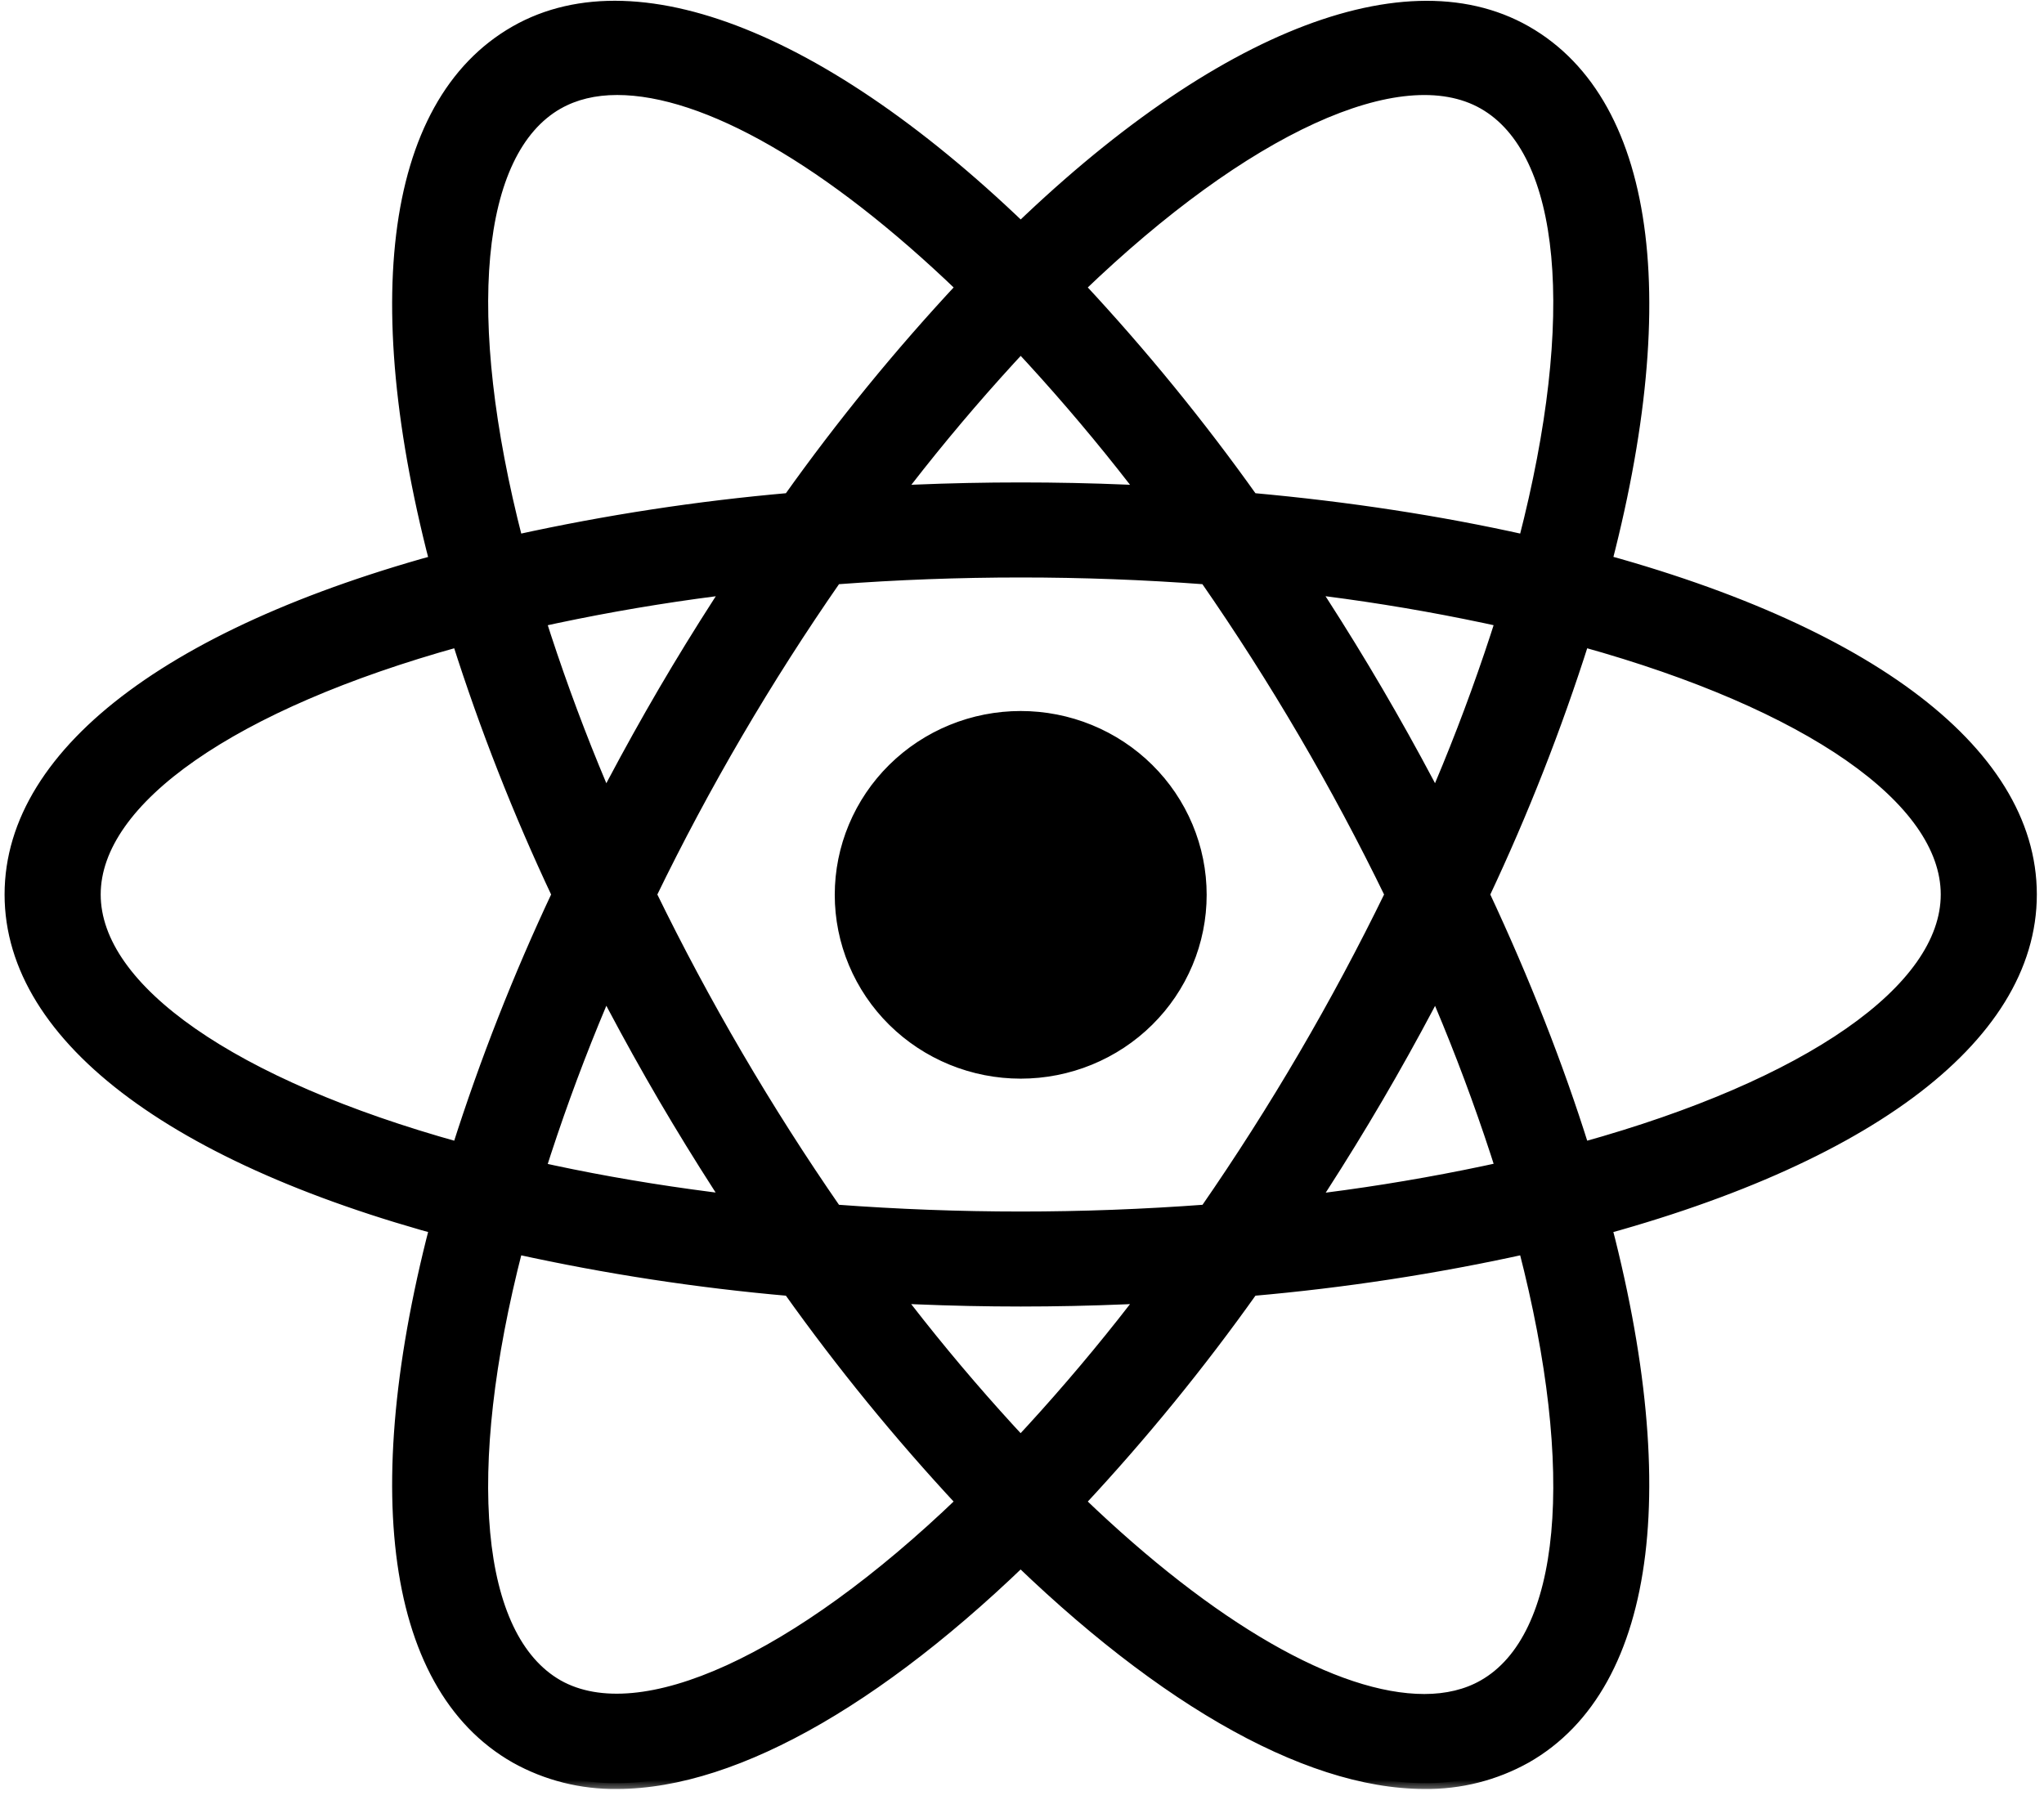<svg width="87" height="77" viewBox="0 0 87 77" fill="none" xmlns="http://www.w3.org/2000/svg">
<mask id="path-1-outside-1_808_182" maskUnits="userSpaceOnUse" x="-0.555" y="-0.717" width="88" height="77" fill="black">
<rect fill="white" x="-0.555" y="-0.717" width="88" height="77"/>
<path d="M43.445 30.519C42.438 30.519 41.442 30.715 40.512 31.096C39.582 31.476 38.737 32.034 38.025 32.738C37.313 33.441 36.749 34.276 36.364 35.196C35.979 36.115 35.78 37.1 35.78 38.095C35.78 39.089 35.979 40.075 36.364 40.994C36.749 41.913 37.313 42.748 38.025 43.451C38.737 44.155 39.582 44.713 40.512 45.093C41.442 45.474 42.438 45.67 43.445 45.67C44.452 45.67 45.448 45.474 46.378 45.093C47.308 44.713 48.153 44.155 48.865 43.451C49.577 42.748 50.141 41.913 50.526 40.994C50.912 40.075 51.11 39.089 51.11 38.095C51.11 37.1 50.912 36.115 50.526 35.196C50.141 34.276 49.577 33.441 48.865 32.738C48.153 32.034 47.308 31.476 46.378 31.096C45.448 30.715 44.452 30.519 43.445 30.519ZM21.974 53.164L20.282 52.739C7.676 49.591 0.445 44.246 0.445 38.08C0.445 31.914 7.676 26.57 20.282 23.421L21.974 23L22.45 24.657C23.727 29.006 25.361 33.244 27.334 37.33L27.696 38.084L27.334 38.838C25.358 42.923 23.724 47.161 22.45 51.51L21.974 53.164ZM19.498 27.293C9.916 29.952 4.036 34.022 4.036 38.08C4.036 42.136 9.916 46.205 19.498 48.868C20.669 45.185 22.084 41.581 23.733 38.08C22.082 34.581 20.668 30.977 19.498 27.293ZM64.916 53.164L64.44 51.503C63.164 47.155 61.529 42.918 59.552 38.835L59.19 38.08L59.552 37.326C61.529 33.241 63.163 29.003 64.44 24.654L64.916 22.996L66.611 23.418C79.214 26.566 86.445 31.911 86.445 38.08C86.445 44.25 79.214 49.591 66.611 52.739L64.916 53.164ZM63.157 38.08C64.877 41.76 66.3 45.376 67.392 48.868C76.978 46.205 82.855 42.136 82.855 38.08C82.855 34.022 76.974 29.956 67.392 27.293C66.222 30.977 64.807 34.58 63.157 38.08ZM19.473 27.275L18.996 25.621C15.452 13.275 16.527 4.427 21.945 1.339C27.259 -1.693 35.791 1.888 44.731 10.958L45.95 12.194L44.731 13.43C41.555 16.694 38.652 20.209 36.053 23.939L35.569 24.622L34.727 24.693C30.154 25.049 25.618 25.772 21.164 26.853L19.473 27.275ZM26.267 3.794C25.306 3.794 24.457 3.999 23.74 4.406C20.178 6.436 19.548 13.491 22.002 23.011C25.821 22.171 29.691 21.578 33.587 21.236C35.836 18.077 38.292 15.067 40.94 12.226C35.35 6.846 30.058 3.794 26.267 3.794ZM60.627 75.909C60.624 75.909 60.624 75.909 60.627 75.909C55.521 75.909 48.963 72.109 42.159 65.203L40.94 63.966L42.159 62.73C45.335 59.465 48.236 55.95 50.834 52.219L51.318 51.535L52.156 51.464C56.731 51.11 61.27 50.389 65.726 49.307L67.418 48.886L67.898 50.544C71.434 62.883 70.363 71.733 64.945 74.818C63.629 75.554 62.139 75.93 60.627 75.909ZM45.95 63.935C51.54 69.314 56.832 72.367 60.624 72.367C61.58 72.367 62.437 72.162 63.15 71.755C66.712 69.725 67.346 62.667 64.888 53.147C61.068 53.987 57.197 54.58 53.299 54.921C51.054 58.083 48.599 61.094 45.95 63.935ZM67.418 27.275L65.726 26.853C61.27 25.769 56.732 25.046 52.156 24.693L51.318 24.622L50.834 23.939C48.237 20.208 45.336 16.693 42.159 13.43L40.94 12.194L42.159 10.958C51.096 1.892 59.624 -1.689 64.945 1.339C70.363 4.427 71.438 13.275 67.898 25.617L67.418 27.275ZM53.299 21.236C57.391 21.605 61.279 22.203 64.888 23.011C67.346 13.491 66.712 6.436 63.15 4.406C59.609 2.384 52.955 5.483 45.95 12.226C48.597 15.067 51.052 18.077 53.299 21.236ZM26.267 75.909C24.754 75.931 23.262 75.554 21.945 74.818C16.527 71.733 15.452 62.886 18.996 50.544L19.469 48.886L21.16 49.307C25.299 50.338 29.864 51.064 34.723 51.464L35.565 51.535L36.045 52.219C38.645 55.949 41.548 59.465 44.724 62.73L45.943 63.966L44.724 65.203C37.923 72.109 31.366 75.909 26.267 75.909ZM22.002 53.147C19.544 62.667 20.178 69.725 23.74 71.755C27.277 73.749 33.928 70.674 40.94 63.935C38.293 61.092 35.837 58.081 33.587 54.921C29.691 54.58 25.821 53.988 22.002 53.147ZM43.445 55.371C40.496 55.371 37.465 55.243 34.429 54.995L33.587 54.925L33.104 54.241C31.387 51.803 29.773 49.296 28.266 46.726C26.764 44.154 25.37 41.521 24.088 38.835L23.733 38.08L24.088 37.326C25.369 34.64 26.764 32.007 28.266 29.435C29.75 26.899 31.38 24.371 33.104 21.92L33.587 21.236L34.429 21.165C40.43 20.663 46.463 20.663 52.464 21.165L53.303 21.236L53.783 21.92C57.22 26.797 60.237 31.95 62.802 37.326L63.164 38.08L62.802 38.835C60.243 44.214 57.226 49.368 53.783 54.241L53.303 54.925L52.464 54.995C49.429 55.243 46.394 55.371 43.445 55.371ZM35.572 51.532C40.876 51.925 46.014 51.925 51.321 51.532C54.284 47.251 56.915 42.754 59.19 38.08C56.919 33.404 54.287 28.907 51.318 24.629C46.077 24.236 40.813 24.236 35.572 24.629C32.602 28.906 29.97 33.403 27.7 38.08C29.978 42.754 32.61 47.25 35.572 51.532Z"/>
</mask>
<path d="M43.445 30.519C42.438 30.519 41.442 30.715 40.512 31.096C39.582 31.476 38.737 32.034 38.025 32.738C37.313 33.441 36.749 34.276 36.364 35.196C35.979 36.115 35.78 37.1 35.78 38.095C35.78 39.089 35.979 40.075 36.364 40.994C36.749 41.913 37.313 42.748 38.025 43.451C38.737 44.155 39.582 44.713 40.512 45.093C41.442 45.474 42.438 45.67 43.445 45.67C44.452 45.67 45.448 45.474 46.378 45.093C47.308 44.713 48.153 44.155 48.865 43.451C49.577 42.748 50.141 41.913 50.526 40.994C50.912 40.075 51.11 39.089 51.11 38.095C51.11 37.1 50.912 36.115 50.526 35.196C50.141 34.276 49.577 33.441 48.865 32.738C48.153 32.034 47.308 31.476 46.378 31.096C45.448 30.715 44.452 30.519 43.445 30.519ZM21.974 53.164L20.282 52.739C7.676 49.591 0.445 44.246 0.445 38.08C0.445 31.914 7.676 26.57 20.282 23.421L21.974 23L22.45 24.657C23.727 29.006 25.361 33.244 27.334 37.33L27.696 38.084L27.334 38.838C25.358 42.923 23.724 47.161 22.45 51.51L21.974 53.164ZM19.498 27.293C9.916 29.952 4.036 34.022 4.036 38.08C4.036 42.136 9.916 46.205 19.498 48.868C20.669 45.185 22.084 41.581 23.733 38.08C22.082 34.581 20.668 30.977 19.498 27.293ZM64.916 53.164L64.44 51.503C63.164 47.155 61.529 42.918 59.552 38.835L59.19 38.08L59.552 37.326C61.529 33.241 63.163 29.003 64.44 24.654L64.916 22.996L66.611 23.418C79.214 26.566 86.445 31.911 86.445 38.08C86.445 44.25 79.214 49.591 66.611 52.739L64.916 53.164ZM63.157 38.08C64.877 41.76 66.3 45.376 67.392 48.868C76.978 46.205 82.855 42.136 82.855 38.08C82.855 34.022 76.974 29.956 67.392 27.293C66.222 30.977 64.807 34.58 63.157 38.08ZM19.473 27.275L18.996 25.621C15.452 13.275 16.527 4.427 21.945 1.339C27.259 -1.693 35.791 1.888 44.731 10.958L45.95 12.194L44.731 13.43C41.555 16.694 38.652 20.209 36.053 23.939L35.569 24.622L34.727 24.693C30.154 25.049 25.618 25.772 21.164 26.853L19.473 27.275ZM26.267 3.794C25.306 3.794 24.457 3.999 23.74 4.406C20.178 6.436 19.548 13.491 22.002 23.011C25.821 22.171 29.691 21.578 33.587 21.236C35.836 18.077 38.292 15.067 40.94 12.226C35.35 6.846 30.058 3.794 26.267 3.794ZM60.627 75.909C60.624 75.909 60.624 75.909 60.627 75.909C55.521 75.909 48.963 72.109 42.159 65.203L40.94 63.966L42.159 62.73C45.335 59.465 48.236 55.95 50.834 52.219L51.318 51.535L52.156 51.464C56.731 51.11 61.27 50.389 65.726 49.307L67.418 48.886L67.898 50.544C71.434 62.883 70.363 71.733 64.945 74.818C63.629 75.554 62.139 75.93 60.627 75.909ZM45.95 63.935C51.54 69.314 56.832 72.367 60.624 72.367C61.58 72.367 62.437 72.162 63.15 71.755C66.712 69.725 67.346 62.667 64.888 53.147C61.068 53.987 57.197 54.58 53.299 54.921C51.054 58.083 48.599 61.094 45.95 63.935ZM67.418 27.275L65.726 26.853C61.27 25.769 56.732 25.046 52.156 24.693L51.318 24.622L50.834 23.939C48.237 20.208 45.336 16.693 42.159 13.43L40.94 12.194L42.159 10.958C51.096 1.892 59.624 -1.689 64.945 1.339C70.363 4.427 71.438 13.275 67.898 25.617L67.418 27.275ZM53.299 21.236C57.391 21.605 61.279 22.203 64.888 23.011C67.346 13.491 66.712 6.436 63.15 4.406C59.609 2.384 52.955 5.483 45.95 12.226C48.597 15.067 51.052 18.077 53.299 21.236ZM26.267 75.909C24.754 75.931 23.262 75.554 21.945 74.818C16.527 71.733 15.452 62.886 18.996 50.544L19.469 48.886L21.16 49.307C25.299 50.338 29.864 51.064 34.723 51.464L35.565 51.535L36.045 52.219C38.645 55.949 41.548 59.465 44.724 62.73L45.943 63.966L44.724 65.203C37.923 72.109 31.366 75.909 26.267 75.909ZM22.002 53.147C19.544 62.667 20.178 69.725 23.74 71.755C27.277 73.749 33.928 70.674 40.94 63.935C38.293 61.092 35.837 58.081 33.587 54.921C29.691 54.58 25.821 53.988 22.002 53.147ZM43.445 55.371C40.496 55.371 37.465 55.243 34.429 54.995L33.587 54.925L33.104 54.241C31.387 51.803 29.773 49.296 28.266 46.726C26.764 44.154 25.37 41.521 24.088 38.835L23.733 38.08L24.088 37.326C25.369 34.64 26.764 32.007 28.266 29.435C29.75 26.899 31.38 24.371 33.104 21.92L33.587 21.236L34.429 21.165C40.43 20.663 46.463 20.663 52.464 21.165L53.303 21.236L53.783 21.92C57.22 26.797 60.237 31.95 62.802 37.326L63.164 38.08L62.802 38.835C60.243 44.214 57.226 49.368 53.783 54.241L53.303 54.925L52.464 54.995C49.429 55.243 46.394 55.371 43.445 55.371ZM35.572 51.532C40.876 51.925 46.014 51.925 51.321 51.532C54.284 47.251 56.915 42.754 59.19 38.08C56.919 33.404 54.287 28.907 51.318 24.629C46.077 24.236 40.813 24.236 35.572 24.629C32.602 28.906 29.97 33.403 27.7 38.08C29.978 42.754 32.61 47.25 35.572 51.532Z" fill="black"/>
<path d="M43.445 30.519V30.769V30.519ZM43.445 45.67V45.42V45.67ZM21.974 53.164L21.913 53.407L22.147 53.466L22.214 53.234L21.974 53.164ZM20.282 52.739L20.343 52.497L20.343 52.497L20.282 52.739ZM20.282 23.421L20.222 23.179L20.222 23.179L20.282 23.421ZM21.974 23L22.214 22.931L22.147 22.699L21.913 22.757L21.974 23ZM22.45 24.657L22.21 24.727L22.21 24.728L22.45 24.657ZM27.334 37.33L27.56 37.221L27.559 37.221L27.334 37.33ZM27.696 38.084L27.922 38.192L27.974 38.084L27.922 37.976L27.696 38.084ZM27.334 38.838L27.559 38.947L27.56 38.946L27.334 38.838ZM22.45 51.51L22.21 51.44L22.21 51.441L22.45 51.51ZM19.498 27.293L19.736 27.217L19.663 26.987L19.431 27.052L19.498 27.293ZM19.498 48.868L19.431 49.109L19.663 49.174L19.736 48.944L19.498 48.868ZM64.916 53.164L64.676 53.233L64.743 53.466L64.977 53.407L64.916 53.164ZM64.44 51.503L64.68 51.434L64.68 51.433L64.44 51.503ZM59.552 38.835L59.327 38.943L59.327 38.944L59.552 38.835ZM59.552 37.326L59.327 37.217L59.327 37.218L59.552 37.326ZM64.44 24.654L64.68 24.724L64.68 24.723L64.44 24.654ZM64.916 22.996L64.977 22.754L64.743 22.696L64.676 22.927L64.916 22.996ZM66.611 23.418L66.672 23.175L66.672 23.175L66.611 23.418ZM66.611 52.739L66.551 52.497L66.55 52.497L66.611 52.739ZM63.157 38.08L62.931 37.974L62.881 38.08L62.931 38.186L63.157 38.08ZM67.392 48.868L67.154 48.943L67.226 49.174L67.459 49.109L67.392 48.868ZM67.392 27.293L67.459 27.052L67.227 26.987L67.154 27.217L67.392 27.293ZM19.473 27.275L19.232 27.344L19.299 27.576L19.533 27.517L19.473 27.275ZM18.996 25.621L18.756 25.69L18.756 25.69L18.996 25.621ZM21.945 1.339L22.069 1.556L22.069 1.556L21.945 1.339ZM44.731 10.958L44.91 10.783V10.783L44.731 10.958ZM45.95 12.194L46.128 12.37L46.301 12.194L46.128 12.019L45.95 12.194ZM44.731 13.43L44.553 13.255L44.552 13.256L44.731 13.43ZM36.053 23.939L36.257 24.083L36.258 24.081L36.053 23.939ZM35.569 24.622L35.59 24.871L35.706 24.861L35.773 24.767L35.569 24.622ZM34.727 24.693L34.746 24.942L34.748 24.942L34.727 24.693ZM21.164 26.853L21.105 26.61L21.104 26.611L21.164 26.853ZM23.74 4.406L23.617 4.189L23.617 4.189L23.74 4.406ZM22.002 23.011L21.76 23.073L21.82 23.307L22.056 23.255L22.002 23.011ZM40.94 12.226L41.123 12.397L41.291 12.217L41.114 12.046L40.94 12.226ZM60.627 75.909L60.631 75.659H60.627V75.909ZM42.159 65.203L42.337 65.027L42.337 65.027L42.159 65.203ZM40.94 63.966L40.762 63.791L40.589 63.966L40.762 64.142L40.94 63.966ZM42.159 62.73L42.337 62.906L42.338 62.905L42.159 62.73ZM50.834 52.219L50.63 52.074L50.629 52.076L50.834 52.219ZM51.318 51.535L51.297 51.286L51.181 51.296L51.114 51.391L51.318 51.535ZM52.156 51.464L52.137 51.215L52.135 51.215L52.156 51.464ZM65.726 49.307L65.785 49.55L65.787 49.55L65.726 49.307ZM67.418 48.886L67.658 48.816L67.591 48.585L67.357 48.643L67.418 48.886ZM67.898 50.544L68.138 50.475L68.138 50.474L67.898 50.544ZM64.945 74.818L65.067 75.036L65.069 75.035L64.945 74.818ZM45.95 63.935L45.767 63.764L45.599 63.944L45.776 64.115L45.95 63.935ZM63.15 71.755L63.026 71.537L63.026 71.537L63.15 71.755ZM64.888 53.147L65.13 53.084L65.07 52.851L64.834 52.903L64.888 53.147ZM53.299 54.921L53.278 54.672L53.162 54.682L53.095 54.776L53.299 54.921ZM67.418 27.275L67.357 27.517L67.591 27.576L67.658 27.344L67.418 27.275ZM65.726 26.853L65.787 26.611L65.785 26.61L65.726 26.853ZM52.156 24.693L52.135 24.942L52.137 24.942L52.156 24.693ZM51.318 24.622L51.114 24.767L51.181 24.861L51.297 24.871L51.318 24.622ZM50.834 23.939L50.629 24.081L50.63 24.083L50.834 23.939ZM42.159 13.43L42.338 13.256L42.337 13.255L42.159 13.43ZM40.94 12.194L40.762 12.019L40.589 12.194L40.762 12.37L40.94 12.194ZM42.159 10.958L41.981 10.783L42.159 10.958ZM64.945 1.339L65.069 1.122L65.069 1.122L64.945 1.339ZM67.898 25.617L68.138 25.687L68.138 25.686L67.898 25.617ZM53.299 21.236L53.096 21.381L53.162 21.475L53.277 21.485L53.299 21.236ZM64.888 23.011L64.833 23.255L65.069 23.307L65.13 23.073L64.888 23.011ZM63.15 4.406L63.026 4.623L63.026 4.623L63.15 4.406ZM45.95 12.226L45.776 12.046L45.599 12.217L45.767 12.397L45.95 12.226ZM26.267 75.909V75.659L26.263 75.659L26.267 75.909ZM21.945 74.818L21.821 75.035L21.823 75.036L21.945 74.818ZM18.996 50.544L19.236 50.612L19.236 50.612L18.996 50.544ZM19.469 48.886L19.529 48.643L19.295 48.585L19.229 48.817L19.469 48.886ZM21.16 49.307L21.1 49.55L21.1 49.55L21.16 49.307ZM34.723 51.464L34.744 51.215L34.744 51.215L34.723 51.464ZM35.565 51.535L35.77 51.392L35.703 51.296L35.586 51.286L35.565 51.535ZM36.045 52.219L36.251 52.076L36.25 52.075L36.045 52.219ZM44.724 62.73L44.545 62.905L44.546 62.906L44.724 62.73ZM45.943 63.966L46.121 64.142L46.294 63.966L46.121 63.791L45.943 63.966ZM44.724 65.203L44.546 65.027L44.546 65.027L44.724 65.203ZM22.002 53.147L22.056 52.903L21.821 52.851L21.76 53.084L22.002 53.147ZM23.74 71.755L23.617 71.972L23.617 71.972L23.74 71.755ZM40.94 63.935L41.114 64.115L41.291 63.944L41.123 63.764L40.94 63.935ZM33.587 54.921L33.791 54.776L33.724 54.682L33.609 54.672L33.587 54.921ZM34.429 54.995L34.408 55.245L34.409 55.245L34.429 54.995ZM33.587 54.925L33.383 55.069L33.45 55.164L33.566 55.174L33.587 54.925ZM33.104 54.241L32.899 54.385L32.9 54.385L33.104 54.241ZM28.266 46.726L28.05 46.852L28.05 46.852L28.266 46.726ZM24.088 38.835L23.862 38.941L23.862 38.942L24.088 38.835ZM24.088 37.326L23.862 37.218L23.862 37.22L24.088 37.326ZM28.266 29.435L28.05 29.309L28.05 29.309L28.266 29.435ZM33.104 21.92L32.9 21.775L32.899 21.776L33.104 21.92ZM34.429 21.165L34.408 20.916L34.408 20.916L34.429 21.165ZM52.464 21.165L52.485 20.916L52.485 20.916L52.464 21.165ZM53.303 21.236L53.507 21.093L53.44 20.997L53.324 20.987L53.303 21.236ZM53.783 21.92L53.578 22.064L53.579 22.064L53.783 21.92ZM62.802 37.326L62.577 37.434L62.577 37.434L62.802 37.326ZM63.164 38.08L63.39 38.188L63.441 38.08L63.39 37.972L63.164 38.08ZM62.802 38.835L62.577 38.727L62.577 38.727L62.802 38.835ZM53.783 54.241L53.579 54.097L53.578 54.097L53.783 54.241ZM53.303 54.925L53.324 55.174L53.44 55.164L53.507 55.068L53.303 54.925ZM52.464 54.995L52.485 55.245L52.485 55.245L52.464 54.995ZM35.572 51.532L35.367 51.674L35.435 51.772L35.554 51.781L35.572 51.532ZM51.321 51.532L51.34 51.781L51.459 51.772L51.527 51.674L51.321 51.532ZM51.318 24.629L51.523 24.487L51.455 24.389L51.336 24.38L51.318 24.629ZM35.572 24.629L35.554 24.38L35.435 24.389L35.367 24.486L35.572 24.629ZM27.7 38.08L27.475 37.971L27.422 38.081L27.475 38.19L27.7 38.08ZM43.445 30.269C42.406 30.269 41.377 30.471 40.417 30.864L40.607 31.327C41.506 30.959 42.471 30.769 43.445 30.769V30.269ZM40.417 30.864C39.457 31.257 38.585 31.833 37.849 32.56L38.201 32.916C38.889 32.235 39.707 31.695 40.607 31.327L40.417 30.864ZM37.849 32.56C37.114 33.286 36.531 34.149 36.133 35.099L36.594 35.292C36.967 34.404 37.513 33.596 38.201 32.916L37.849 32.56ZM36.133 35.099C35.735 36.048 35.53 37.066 35.53 38.095H36.03C36.03 37.133 36.222 36.181 36.594 35.292L36.133 35.099ZM35.53 38.095C35.53 39.123 35.735 40.141 36.133 41.09L36.594 40.897C36.222 40.008 36.03 39.056 36.03 38.095H35.53ZM36.133 41.09C36.531 42.04 37.114 42.903 37.849 43.629L38.201 43.273C37.513 42.593 36.967 41.786 36.594 40.897L36.133 41.09ZM37.849 43.629C38.585 44.356 39.457 44.932 40.417 45.325L40.607 44.862C39.707 44.494 38.889 43.954 38.201 43.273L37.849 43.629ZM40.417 45.325C41.377 45.718 42.406 45.92 43.445 45.92V45.42C42.471 45.42 41.506 45.23 40.607 44.862L40.417 45.325ZM43.445 45.92C44.484 45.92 45.513 45.718 46.473 45.325L46.283 44.862C45.384 45.23 44.419 45.42 43.445 45.42V45.92ZM46.473 45.325C47.433 44.932 48.306 44.356 49.041 43.629L48.689 43.273C48.001 43.954 47.183 44.494 46.283 44.862L46.473 45.325ZM49.041 43.629C49.776 42.903 50.359 42.04 50.757 41.09L50.296 40.897C49.923 41.786 49.377 42.593 48.689 43.273L49.041 43.629ZM50.757 41.09C51.155 40.141 51.36 39.123 51.36 38.095H50.86C50.86 39.056 50.668 40.008 50.296 40.897L50.757 41.09ZM51.36 38.095C51.36 37.066 51.155 36.048 50.757 35.099L50.296 35.292C50.668 36.181 50.86 37.133 50.86 38.095H51.36ZM50.757 35.099C50.359 34.149 49.776 33.286 49.041 32.56L48.689 32.916C49.377 33.596 49.923 34.404 50.296 35.292L50.757 35.099ZM49.041 32.56C48.306 31.833 47.433 31.257 46.473 30.864L46.283 31.327C47.183 31.695 48.001 32.235 48.689 32.916L49.041 32.56ZM46.473 30.864C45.513 30.471 44.484 30.269 43.445 30.269V30.769C44.419 30.769 45.384 30.959 46.283 31.327L46.473 30.864ZM22.035 52.922L20.343 52.497L20.221 52.982L21.913 53.407L22.035 52.922ZM20.343 52.497C14.057 50.927 9.133 48.814 5.785 46.34C2.437 43.867 0.695 41.055 0.695 38.08H0.195C0.195 41.272 2.068 44.216 5.488 46.742C8.907 49.27 13.901 51.403 20.222 52.982L20.343 52.497ZM0.695 38.08C0.695 35.106 2.437 32.294 5.785 29.82C9.133 27.347 14.057 25.234 20.343 23.664L20.222 23.179C13.901 24.758 8.907 26.891 5.488 29.418C2.068 31.945 0.195 34.889 0.195 38.08H0.695ZM20.343 23.664L22.034 23.243L21.913 22.757L20.222 23.179L20.343 23.664ZM21.733 23.069L22.21 24.727L22.691 24.588L22.214 22.931L21.733 23.069ZM22.21 24.728C23.491 29.089 25.13 33.34 27.109 37.438L27.559 37.221C25.592 33.147 23.963 28.922 22.69 24.587L22.21 24.728ZM27.109 37.438L27.471 38.192L27.922 37.976L27.56 37.221L27.109 37.438ZM27.471 37.976L27.109 38.73L27.56 38.946L27.922 38.192L27.471 37.976ZM27.109 38.729C25.126 42.826 23.488 47.078 22.21 51.44L22.69 51.581C23.96 47.245 25.588 43.019 27.559 38.947L27.109 38.729ZM22.21 51.441L21.733 53.095L22.214 53.234L22.691 51.58L22.21 51.441ZM19.431 27.052C14.624 28.386 10.73 30.078 8.031 31.957C5.342 33.828 3.786 35.926 3.786 38.08H4.286C4.286 36.176 5.669 34.209 8.316 32.367C10.953 30.532 14.789 28.859 19.564 27.533L19.431 27.052ZM3.786 38.08C3.786 40.233 5.342 42.33 8.031 44.202C10.73 46.08 14.624 47.773 19.431 49.109L19.565 48.627C14.789 47.3 10.953 45.627 8.316 43.791C5.669 41.949 4.286 39.983 4.286 38.08H3.786ZM19.736 48.944C20.904 45.271 22.315 41.678 23.959 38.187L23.507 37.974C21.854 41.484 20.435 45.098 19.259 48.792L19.736 48.944ZM23.959 37.974C22.313 34.484 20.902 30.89 19.736 27.217L19.259 27.368C20.433 31.063 21.852 34.677 23.507 38.187L23.959 37.974ZM65.157 53.095L64.68 51.434L64.2 51.572L64.676 53.233L65.157 53.095ZM64.68 51.433C63.4 47.072 61.76 42.822 59.777 38.726L59.327 38.944C61.298 43.015 62.928 47.239 64.2 51.574L64.68 51.433ZM59.778 38.727L59.416 37.972L58.965 38.188L59.327 38.943L59.778 38.727ZM59.416 38.188L59.778 37.434L59.327 37.218L58.965 37.972L59.416 38.188ZM59.777 37.435C61.76 33.337 63.399 29.086 64.68 24.724L64.2 24.584C62.927 28.919 61.298 33.144 59.327 37.217L59.777 37.435ZM64.68 24.723L65.157 23.066L64.676 22.927L64.2 24.585L64.68 24.723ZM64.856 23.239L66.551 23.66L66.672 23.175L64.977 22.754L64.856 23.239ZM66.551 23.66C72.834 25.23 77.758 27.343 81.106 29.817C84.453 32.292 86.195 35.104 86.195 38.08H86.695C86.695 34.887 84.822 31.943 81.403 29.415C77.984 26.888 72.991 24.754 66.672 23.175L66.551 23.66ZM86.195 38.08C86.195 41.057 84.453 43.868 81.106 46.342C77.758 48.815 72.835 50.927 66.551 52.497L66.672 52.982C72.991 51.403 77.984 49.27 81.403 46.744C84.822 44.217 86.695 41.274 86.695 38.08H86.195ZM66.55 52.497L64.856 52.922L64.977 53.407L66.672 52.982L66.55 52.497ZM62.931 38.186C64.646 41.857 66.065 45.463 67.154 48.943L67.631 48.794C66.534 45.29 65.108 41.663 63.383 37.974L62.931 38.186ZM67.459 49.109C72.268 47.773 76.162 46.08 78.861 44.202C81.549 42.33 83.105 40.233 83.105 38.08H82.605C82.605 39.983 81.222 41.949 78.575 43.791C75.939 45.627 72.103 47.3 67.326 48.627L67.459 49.109ZM83.105 38.08C83.105 35.926 81.548 33.829 78.859 31.958C76.16 30.079 72.266 28.388 67.459 27.052L67.326 27.533C72.101 28.861 75.937 30.533 78.574 32.368C81.221 34.211 82.605 36.176 82.605 38.08H83.105ZM67.154 27.217C65.987 30.89 64.576 34.484 62.931 37.974L63.383 38.187C65.038 34.677 66.457 31.063 67.631 27.368L67.154 27.217ZM19.713 27.206L19.236 25.552L18.756 25.69L19.232 27.344L19.713 27.206ZM19.236 25.552C17.47 19.397 16.86 14.134 17.358 10.038C17.855 5.944 19.453 3.048 22.069 1.556L21.821 1.122C19.02 2.719 17.37 5.791 16.862 9.978C16.353 14.165 16.979 19.499 18.756 25.69L19.236 25.552ZM22.069 1.556C24.632 0.094 28.005 0.207 31.881 1.841C35.756 3.474 40.097 6.613 44.553 11.134L44.91 10.783C40.425 6.234 36.031 3.047 32.075 1.38C28.123 -0.286 24.572 -0.447 21.821 1.122L22.069 1.556ZM44.553 11.134L45.772 12.37L46.128 12.019L44.91 10.783L44.553 11.134ZM45.772 12.019L44.553 13.255L44.91 13.606L46.128 12.37L45.772 12.019ZM44.552 13.256C41.366 16.53 38.455 20.055 35.848 23.796L36.258 24.081C38.849 20.363 41.743 16.859 44.911 13.605L44.552 13.256ZM35.849 23.794L35.365 24.478L35.773 24.767L36.257 24.083L35.849 23.794ZM35.548 24.373L34.706 24.444L34.748 24.942L35.59 24.871L35.548 24.373ZM34.707 24.444C30.121 24.801 25.572 25.526 21.105 26.61L21.223 27.096C25.664 26.018 30.187 25.297 34.746 24.942L34.707 24.444ZM21.104 26.611L19.412 27.032L19.533 27.517L21.224 27.096L21.104 26.611ZM26.267 3.544C25.27 3.544 24.377 3.757 23.617 4.189L23.864 4.624C24.537 4.241 25.342 4.044 26.267 4.044V3.544ZM23.617 4.189C21.728 5.265 20.665 7.641 20.366 10.876C20.067 14.123 20.529 18.297 21.76 23.073L22.244 22.948C21.021 18.204 20.572 14.091 20.864 10.922C21.158 7.743 22.191 5.577 23.864 4.623L23.617 4.189ZM22.056 23.255C25.864 22.418 29.723 21.826 33.609 21.485L33.566 20.987C29.658 21.33 25.778 21.924 21.949 22.766L22.056 23.255ZM33.791 21.381C36.033 18.231 38.482 15.229 41.123 12.397L40.758 12.056C38.102 14.904 35.638 17.923 33.384 21.091L33.791 21.381ZM41.114 12.046C38.308 9.346 35.572 7.224 33.053 5.776C30.54 4.33 28.224 3.544 26.267 3.544V4.044C28.1 4.044 30.327 4.784 32.804 6.209C35.278 7.632 37.982 9.726 40.767 12.406L41.114 12.046ZM60.627 75.659C60.627 75.659 60.627 75.659 60.627 75.659C60.627 75.659 60.627 75.659 60.627 75.659C60.627 75.659 60.627 75.659 60.627 75.659C60.627 75.659 60.627 75.659 60.627 75.659C60.627 75.659 60.627 75.659 60.627 75.659C60.627 75.659 60.627 75.659 60.627 75.659C60.627 75.659 60.627 75.659 60.627 75.659C60.627 75.659 60.627 75.659 60.627 75.659C60.627 75.659 60.627 75.659 60.627 75.659C60.627 75.659 60.627 75.659 60.627 75.659C60.627 75.659 60.627 75.659 60.627 75.659C60.627 75.659 60.627 75.659 60.627 75.659C60.627 75.659 60.627 75.659 60.627 75.659C60.627 75.659 60.627 75.659 60.627 75.659C60.627 75.659 60.627 75.659 60.627 75.659C60.627 75.659 60.627 75.659 60.627 75.659C60.627 75.659 60.627 75.659 60.627 75.659C60.627 75.659 60.627 75.659 60.627 75.659C60.627 75.659 60.627 75.659 60.627 75.659C60.627 75.659 60.627 75.659 60.627 75.659C60.627 75.659 60.627 75.659 60.627 75.659C60.627 75.659 60.627 75.659 60.627 75.659C60.627 75.659 60.627 75.659 60.627 75.659C60.627 75.659 60.627 75.659 60.627 75.659C60.627 75.659 60.627 75.659 60.627 75.659C60.627 75.659 60.627 75.659 60.627 75.659C60.627 75.659 60.627 75.659 60.627 75.659C60.627 75.659 60.627 75.659 60.627 75.659C60.627 75.659 60.627 75.659 60.627 75.659C60.627 75.659 60.627 75.659 60.627 75.659C60.627 75.659 60.627 75.659 60.627 75.659C60.627 75.659 60.627 75.659 60.627 75.659C60.627 75.659 60.627 75.659 60.627 75.659C60.627 75.659 60.627 75.659 60.627 75.659C60.627 75.659 60.627 75.659 60.627 75.659C60.627 75.659 60.627 75.659 60.626 75.659C60.626 75.659 60.626 75.659 60.626 75.659C60.626 75.659 60.626 75.659 60.626 75.659C60.626 75.659 60.626 75.659 60.626 75.659C60.626 75.659 60.626 75.659 60.626 75.659C60.626 75.659 60.626 75.659 60.626 75.659C60.626 75.659 60.626 75.659 60.626 75.659C60.626 75.659 60.626 75.659 60.626 75.659C60.626 75.659 60.626 75.659 60.626 75.659C60.626 75.659 60.626 75.659 60.626 75.659C60.626 75.659 60.626 75.659 60.626 75.659C60.626 75.659 60.626 75.659 60.626 75.659C60.626 75.659 60.626 75.659 60.626 75.659C60.626 75.659 60.626 75.659 60.626 75.659C60.626 75.659 60.626 75.659 60.626 75.659C60.626 75.659 60.626 75.659 60.626 75.659C60.626 75.659 60.626 75.659 60.626 75.659C60.626 75.659 60.626 75.659 60.626 75.659C60.626 75.659 60.626 75.659 60.626 75.659C60.626 75.659 60.626 75.659 60.626 75.659C60.626 75.659 60.626 75.659 60.626 75.659C60.626 75.659 60.626 75.659 60.626 75.659C60.626 75.659 60.626 75.659 60.626 75.659C60.626 75.659 60.626 75.659 60.626 75.659C60.626 75.659 60.626 75.659 60.626 75.659C60.626 75.659 60.626 75.659 60.626 75.659C60.626 75.659 60.626 75.659 60.626 75.659C60.626 75.659 60.626 75.659 60.626 75.659C60.626 75.659 60.626 75.659 60.626 75.659C60.626 75.659 60.626 75.659 60.626 75.659C60.626 75.659 60.626 75.659 60.626 75.659C60.626 75.659 60.626 75.659 60.626 75.659C60.626 75.659 60.626 75.659 60.626 75.659C60.626 75.659 60.626 75.659 60.626 75.659C60.626 75.659 60.626 75.659 60.626 75.659C60.626 75.659 60.626 75.659 60.626 75.659C60.626 75.659 60.626 75.659 60.626 75.659C60.626 75.659 60.626 75.659 60.626 75.659C60.626 75.659 60.626 75.659 60.626 75.659C60.626 75.659 60.626 75.659 60.626 75.659C60.626 75.659 60.626 75.659 60.626 75.659C60.626 75.659 60.626 75.659 60.626 75.659C60.626 75.659 60.626 75.659 60.626 75.659C60.626 75.659 60.626 75.659 60.626 75.659C60.626 75.659 60.626 75.659 60.626 75.659C60.626 75.659 60.626 75.659 60.626 75.659C60.626 75.659 60.626 75.659 60.626 75.659C60.626 75.659 60.626 75.659 60.626 75.659C60.626 75.659 60.626 75.659 60.626 75.659C60.626 75.659 60.626 75.659 60.626 75.659C60.626 75.659 60.626 75.659 60.626 75.659C60.626 75.659 60.626 75.659 60.626 75.659C60.626 75.659 60.626 75.659 60.626 75.659C60.626 75.659 60.626 75.659 60.626 75.659C60.626 75.659 60.626 75.659 60.626 75.659C60.626 75.659 60.626 75.659 60.626 75.659C60.626 75.659 60.626 75.659 60.626 75.659C60.626 75.659 60.626 75.659 60.626 75.659C60.626 75.659 60.626 75.659 60.626 75.659C60.626 75.659 60.626 75.659 60.626 75.659C60.626 75.659 60.626 75.659 60.626 75.659C60.626 75.659 60.626 75.659 60.626 75.659C60.626 75.659 60.626 75.659 60.626 75.659C60.626 75.659 60.626 75.659 60.626 75.659C60.626 75.659 60.626 75.659 60.626 75.659C60.626 75.659 60.626 75.659 60.626 75.659C60.625 75.659 60.625 75.659 60.625 75.659C60.625 75.659 60.625 75.659 60.625 75.659C60.625 75.659 60.625 75.659 60.625 75.659C60.625 75.659 60.625 75.659 60.625 75.659C60.625 75.659 60.625 75.659 60.625 75.659C60.625 75.659 60.625 75.659 60.625 75.659C60.625 75.659 60.625 75.659 60.625 75.659C60.625 75.659 60.625 75.659 60.625 75.659C60.625 75.659 60.625 75.659 60.625 75.659C60.625 75.659 60.625 75.659 60.625 75.659C60.625 75.659 60.625 75.659 60.625 75.659C60.625 75.659 60.625 75.659 60.625 75.659C60.625 75.659 60.625 75.659 60.625 75.659C60.625 75.659 60.625 75.659 60.625 75.659C60.625 75.659 60.625 75.659 60.625 75.659C60.625 75.659 60.625 75.659 60.625 75.659C60.625 75.659 60.625 75.659 60.625 75.659C60.625 75.659 60.625 75.659 60.625 75.659C60.625 75.659 60.625 75.659 60.625 75.659C60.625 75.659 60.625 75.659 60.625 75.659C60.625 75.659 60.625 75.659 60.625 75.659C60.625 75.659 60.625 75.659 60.625 75.659C60.625 75.659 60.625 75.659 60.625 75.659C60.625 75.659 60.625 75.659 60.625 75.659C60.625 75.659 60.625 75.659 60.625 75.659C60.625 75.659 60.625 75.659 60.625 75.659C60.625 75.659 60.625 75.659 60.625 75.659C60.625 75.659 60.625 75.659 60.625 75.659C60.625 75.659 60.625 75.659 60.625 75.659C60.625 75.659 60.625 75.659 60.625 75.659C60.625 75.659 60.625 75.659 60.625 75.659C60.625 75.659 60.625 75.659 60.625 75.659C60.625 75.659 60.625 75.659 60.625 75.659C60.625 75.659 60.625 75.659 60.625 75.659C60.625 75.659 60.625 75.659 60.625 75.659C60.625 75.659 60.625 75.659 60.625 75.659C60.625 75.659 60.625 75.659 60.625 75.659C60.625 75.659 60.625 75.659 60.625 75.659C60.625 75.659 60.625 75.659 60.625 75.659C60.625 75.659 60.625 75.659 60.625 75.659C60.625 75.659 60.625 75.659 60.625 75.659C60.625 75.659 60.625 75.659 60.625 75.659C60.625 75.659 60.625 75.659 60.625 75.659C60.625 75.659 60.625 75.659 60.625 75.659C60.625 75.659 60.625 75.659 60.625 75.659C60.625 75.659 60.625 75.659 60.625 75.659C60.625 75.659 60.625 75.659 60.625 75.659C60.625 75.659 60.625 75.659 60.625 75.659C60.625 75.659 60.625 75.659 60.625 75.659C60.625 75.659 60.625 75.659 60.625 75.659C60.625 75.659 60.625 75.659 60.625 75.659C60.625 75.659 60.625 75.659 60.625 75.659C60.625 75.659 60.625 75.659 60.625 75.659C60.625 75.659 60.625 75.659 60.625 75.659C60.625 75.659 60.625 75.659 60.625 75.659C60.625 75.659 60.625 75.659 60.625 75.659C60.625 75.659 60.625 75.659 60.625 75.659C60.625 75.659 60.625 75.659 60.625 75.659C60.625 75.659 60.625 75.659 60.625 75.659C60.625 75.659 60.625 75.659 60.625 75.659C60.625 75.659 60.625 75.659 60.625 75.659C60.625 75.659 60.625 75.659 60.625 75.659C60.625 75.659 60.625 75.659 60.625 75.659C60.625 75.659 60.625 75.659 60.625 75.659C60.625 75.659 60.625 75.659 60.625 75.659C60.625 75.659 60.625 75.659 60.625 75.659H60.625C60.625 75.659 60.625 75.659 60.625 75.659C60.625 75.659 60.625 75.659 60.625 75.659C60.625 75.659 60.625 75.659 60.625 75.659C60.625 75.659 60.625 75.659 60.625 75.659C60.625 75.659 60.625 75.659 60.625 75.659H60.625C60.625 75.659 60.625 75.659 60.625 75.659C60.625 75.659 60.625 75.659 60.625 75.659C60.625 75.659 60.625 75.659 60.625 75.659H60.625C60.625 75.659 60.625 75.659 60.625 75.659C60.625 75.659 60.625 75.659 60.625 75.659H60.625C60.625 75.659 60.625 75.659 60.625 75.659H60.625C60.625 75.659 60.625 75.659 60.625 75.659C60.625 75.659 60.625 75.659 60.625 75.659H60.625C60.625 75.659 60.625 75.659 60.625 75.659H60.625C60.625 75.659 60.625 75.659 60.625 75.659C60.625 75.659 60.625 75.659 60.625 75.659H60.625C60.625 75.659 60.625 75.659 60.625 75.659H60.625C60.625 75.659 60.625 75.659 60.625 75.659C60.625 75.659 60.625 75.659 60.625 75.659H60.625H60.625C60.625 75.659 60.625 75.659 60.625 75.659C60.625 75.659 60.625 75.659 60.625 75.659H60.625H60.625C60.625 75.659 60.625 75.659 60.625 75.659C60.625 75.659 60.625 75.659 60.625 75.659C60.625 75.659 60.625 75.659 60.625 75.659C60.625 75.659 60.625 75.659 60.625 75.659H60.625H60.625H60.625H60.625H60.624H60.624H60.624H60.624C60.624 75.659 60.624 75.659 60.624 75.659C60.624 75.659 60.624 75.659 60.624 75.659C60.624 75.659 60.624 75.659 60.624 75.659C60.624 75.659 60.624 75.659 60.624 75.659H60.624H60.624C60.624 75.659 60.624 75.659 60.624 75.659C60.624 75.659 60.624 75.659 60.624 75.659C60.624 75.659 60.624 75.659 60.624 75.659C60.624 75.659 60.624 75.659 60.624 75.659C60.624 75.659 60.624 75.659 60.624 75.659C60.624 75.659 60.624 75.659 60.624 75.659C60.624 75.659 60.624 75.659 60.624 75.659C60.624 75.659 60.624 75.659 60.624 75.659C60.624 75.659 60.624 75.659 60.624 75.659C60.624 75.659 60.624 75.659 60.624 75.659H60.624H60.624C60.624 75.659 60.624 75.659 60.624 75.659C60.624 75.659 60.624 75.659 60.624 75.659C60.624 75.659 60.624 75.659 60.624 75.909C60.624 76.159 60.624 76.159 60.624 76.159C60.624 76.159 60.624 76.159 60.624 76.159C60.624 76.159 60.624 76.159 60.624 76.159H60.624H60.624C60.624 76.159 60.624 76.159 60.624 76.159C60.624 76.159 60.624 76.159 60.624 76.159C60.624 76.159 60.624 76.159 60.624 76.159C60.624 76.159 60.624 76.159 60.624 76.159C60.624 76.159 60.624 76.159 60.624 76.159C60.624 76.159 60.624 76.159 60.624 76.159C60.624 76.159 60.624 76.159 60.624 76.159C60.624 76.159 60.624 76.159 60.624 76.159C60.624 76.159 60.624 76.159 60.624 76.159C60.624 76.159 60.624 76.159 60.624 76.159H60.624H60.624C60.624 76.159 60.624 76.159 60.624 76.159C60.624 76.159 60.624 76.159 60.624 76.159C60.624 76.159 60.624 76.159 60.624 76.159C60.624 76.159 60.624 76.159 60.624 76.159H60.624H60.624H60.624H60.625H60.625H60.625H60.625H60.625C60.625 76.159 60.625 76.159 60.625 76.159C60.625 76.159 60.625 76.159 60.625 76.159C60.625 76.159 60.625 76.159 60.625 76.159C60.625 76.159 60.625 76.159 60.625 76.159H60.625H60.625C60.625 76.159 60.625 76.159 60.625 76.159C60.625 76.159 60.625 76.159 60.625 76.159H60.625H60.625C60.625 76.159 60.625 76.159 60.625 76.159C60.625 76.159 60.625 76.159 60.625 76.159H60.625C60.625 76.159 60.625 76.159 60.625 76.159H60.625C60.625 76.159 60.625 76.159 60.625 76.159C60.625 76.159 60.625 76.159 60.625 76.159H60.625C60.625 76.159 60.625 76.159 60.625 76.159H60.625C60.625 76.159 60.625 76.159 60.625 76.159C60.625 76.159 60.625 76.159 60.625 76.159H60.625C60.625 76.159 60.625 76.159 60.625 76.159H60.625C60.625 76.159 60.625 76.159 60.625 76.159C60.625 76.159 60.625 76.159 60.625 76.159H60.625C60.625 76.159 60.625 76.159 60.625 76.159C60.625 76.159 60.625 76.159 60.625 76.159C60.625 76.159 60.625 76.159 60.625 76.159H60.625C60.625 76.159 60.625 76.159 60.625 76.159C60.625 76.159 60.625 76.159 60.625 76.159C60.625 76.159 60.625 76.159 60.625 76.159C60.625 76.159 60.625 76.159 60.625 76.159C60.625 76.159 60.625 76.159 60.625 76.159H60.625C60.625 76.159 60.625 76.159 60.625 76.159C60.625 76.159 60.625 76.159 60.625 76.159C60.625 76.159 60.625 76.159 60.625 76.159C60.625 76.159 60.625 76.159 60.625 76.159C60.625 76.159 60.625 76.159 60.625 76.159C60.625 76.159 60.625 76.159 60.625 76.159C60.625 76.159 60.625 76.159 60.625 76.159C60.625 76.159 60.625 76.159 60.625 76.159C60.625 76.159 60.625 76.159 60.625 76.159C60.625 76.159 60.625 76.159 60.625 76.159C60.625 76.159 60.625 76.159 60.625 76.159C60.625 76.159 60.625 76.159 60.625 76.159C60.625 76.159 60.625 76.159 60.625 76.159C60.625 76.159 60.625 76.159 60.625 76.159C60.625 76.159 60.625 76.159 60.625 76.159C60.625 76.159 60.625 76.159 60.625 76.159C60.625 76.159 60.625 76.159 60.625 76.159C60.625 76.159 60.625 76.159 60.625 76.159C60.625 76.159 60.625 76.159 60.625 76.159C60.625 76.159 60.625 76.159 60.625 76.159C60.625 76.159 60.625 76.159 60.625 76.159C60.625 76.159 60.625 76.159 60.625 76.159C60.625 76.159 60.625 76.159 60.625 76.159C60.625 76.159 60.625 76.159 60.625 76.159C60.625 76.159 60.625 76.159 60.625 76.159C60.625 76.159 60.625 76.159 60.625 76.159C60.625 76.159 60.625 76.159 60.625 76.159C60.625 76.159 60.625 76.159 60.625 76.159C60.625 76.159 60.625 76.159 60.625 76.159C60.625 76.159 60.625 76.159 60.625 76.159C60.625 76.159 60.625 76.159 60.625 76.159C60.625 76.159 60.625 76.159 60.625 76.159C60.625 76.159 60.625 76.159 60.625 76.159C60.625 76.159 60.625 76.159 60.625 76.159C60.625 76.159 60.625 76.159 60.625 76.159C60.625 76.159 60.625 76.159 60.625 76.159C60.625 76.159 60.625 76.159 60.625 76.159C60.625 76.159 60.625 76.159 60.625 76.159C60.625 76.159 60.625 76.159 60.625 76.159C60.625 76.159 60.625 76.159 60.625 76.159C60.625 76.159 60.625 76.159 60.625 76.159C60.625 76.159 60.625 76.159 60.625 76.159C60.625 76.159 60.625 76.159 60.625 76.159C60.625 76.159 60.625 76.159 60.625 76.159C60.625 76.159 60.625 76.159 60.625 76.159C60.625 76.159 60.625 76.159 60.625 76.159C60.625 76.159 60.625 76.159 60.625 76.159C60.625 76.159 60.625 76.159 60.625 76.159C60.625 76.159 60.625 76.159 60.625 76.159C60.625 76.159 60.625 76.159 60.625 76.159C60.625 76.159 60.625 76.159 60.625 76.159C60.625 76.159 60.625 76.159 60.625 76.159C60.625 76.159 60.625 76.159 60.625 76.159C60.625 76.159 60.625 76.159 60.625 76.159C60.625 76.159 60.625 76.159 60.625 76.159C60.625 76.159 60.625 76.159 60.625 76.159C60.625 76.159 60.625 76.159 60.625 76.159C60.625 76.159 60.625 76.159 60.625 76.159C60.625 76.159 60.625 76.159 60.625 76.159C60.625 76.159 60.625 76.159 60.625 76.159C60.625 76.159 60.625 76.159 60.625 76.159C60.625 76.159 60.625 76.159 60.625 76.159C60.625 76.159 60.625 76.159 60.625 76.159C60.625 76.159 60.625 76.159 60.625 76.159C60.625 76.159 60.625 76.159 60.625 76.159C60.625 76.159 60.625 76.159 60.626 76.159C60.626 76.159 60.626 76.159 60.626 76.159C60.626 76.159 60.626 76.159 60.626 76.159C60.626 76.159 60.626 76.159 60.626 76.159C60.626 76.159 60.626 76.159 60.626 76.159C60.626 76.159 60.626 76.159 60.626 76.159C60.626 76.159 60.626 76.159 60.626 76.159C60.626 76.159 60.626 76.159 60.626 76.159C60.626 76.159 60.626 76.159 60.626 76.159C60.626 76.159 60.626 76.159 60.626 76.159C60.626 76.159 60.626 76.159 60.626 76.159C60.626 76.159 60.626 76.159 60.626 76.159C60.626 76.159 60.626 76.159 60.626 76.159C60.626 76.159 60.626 76.159 60.626 76.159C60.626 76.159 60.626 76.159 60.626 76.159C60.626 76.159 60.626 76.159 60.626 76.159C60.626 76.159 60.626 76.159 60.626 76.159C60.626 76.159 60.626 76.159 60.626 76.159C60.626 76.159 60.626 76.159 60.626 76.159C60.626 76.159 60.626 76.159 60.626 76.159C60.626 76.159 60.626 76.159 60.626 76.159C60.626 76.159 60.626 76.159 60.626 76.159C60.626 76.159 60.626 76.159 60.626 76.159C60.626 76.159 60.626 76.159 60.626 76.159C60.626 76.159 60.626 76.159 60.626 76.159C60.626 76.159 60.626 76.159 60.626 76.159C60.626 76.159 60.626 76.159 60.626 76.159C60.626 76.159 60.626 76.159 60.626 76.159C60.626 76.159 60.626 76.159 60.626 76.159C60.626 76.159 60.626 76.159 60.626 76.159C60.626 76.159 60.626 76.159 60.626 76.159C60.626 76.159 60.626 76.159 60.626 76.159C60.626 76.159 60.626 76.159 60.626 76.159C60.626 76.159 60.626 76.159 60.626 76.159C60.626 76.159 60.626 76.159 60.626 76.159C60.626 76.159 60.626 76.159 60.626 76.159C60.626 76.159 60.626 76.159 60.626 76.159C60.626 76.159 60.626 76.159 60.626 76.159C60.626 76.159 60.626 76.159 60.626 76.159C60.626 76.159 60.626 76.159 60.626 76.159C60.626 76.159 60.626 76.159 60.626 76.159C60.626 76.159 60.626 76.159 60.626 76.159C60.626 76.159 60.626 76.159 60.626 76.159C60.626 76.159 60.626 76.159 60.626 76.159C60.626 76.159 60.626 76.159 60.626 76.159C60.626 76.159 60.626 76.159 60.626 76.159C60.626 76.159 60.626 76.159 60.626 76.159C60.626 76.159 60.626 76.159 60.626 76.159C60.626 76.159 60.626 76.159 60.626 76.159C60.626 76.159 60.626 76.159 60.626 76.159C60.626 76.159 60.626 76.159 60.626 76.159C60.626 76.159 60.626 76.159 60.626 76.159C60.626 76.159 60.626 76.159 60.626 76.159C60.626 76.159 60.626 76.159 60.626 76.159C60.626 76.159 60.626 76.159 60.626 76.159C60.626 76.159 60.626 76.159 60.626 76.159C60.626 76.159 60.626 76.159 60.626 76.159C60.626 76.159 60.626 76.159 60.626 76.159C60.626 76.159 60.626 76.159 60.626 76.159C60.626 76.159 60.626 76.159 60.626 76.159C60.626 76.159 60.626 76.159 60.626 76.159C60.626 76.159 60.626 76.159 60.626 76.159C60.626 76.159 60.626 76.159 60.626 76.159C60.626 76.159 60.626 76.159 60.626 76.159C60.626 76.159 60.626 76.159 60.626 76.159C60.626 76.159 60.626 76.159 60.626 76.159C60.627 76.159 60.627 76.159 60.627 76.159C60.627 76.159 60.627 76.159 60.627 76.159C60.627 76.159 60.627 76.159 60.627 76.159C60.627 76.159 60.627 76.159 60.627 76.159C60.627 76.159 60.627 76.159 60.627 76.159C60.627 76.159 60.627 76.159 60.627 76.159C60.627 76.159 60.627 76.159 60.627 76.159C60.627 76.159 60.627 76.159 60.627 76.159C60.627 76.159 60.627 76.159 60.627 76.159C60.627 76.159 60.627 76.159 60.627 76.159C60.627 76.159 60.627 76.159 60.627 76.159C60.627 76.159 60.627 76.159 60.627 76.159C60.627 76.159 60.627 76.159 60.627 76.159C60.627 76.159 60.627 76.159 60.627 76.159C60.627 76.159 60.627 76.159 60.627 76.159C60.627 76.159 60.627 76.159 60.627 76.159C60.627 76.159 60.627 76.159 60.627 76.159C60.627 76.159 60.627 76.159 60.627 76.159C60.627 76.159 60.627 76.159 60.627 76.159C60.627 76.159 60.627 76.159 60.627 76.159C60.627 76.159 60.627 76.159 60.627 76.159C60.627 76.159 60.627 76.159 60.627 76.159C60.627 76.159 60.627 76.159 60.627 76.159C60.627 76.159 60.627 76.159 60.627 76.159C60.627 76.159 60.627 76.159 60.627 76.159C60.627 76.159 60.627 76.159 60.627 76.159C60.627 76.159 60.627 76.159 60.627 76.159C60.627 76.159 60.627 76.159 60.627 76.159C60.627 76.159 60.627 76.159 60.627 76.159C60.627 76.159 60.627 76.159 60.627 76.159C60.627 76.159 60.627 76.159 60.627 76.159C60.627 76.159 60.627 76.159 60.627 76.159C60.627 76.159 60.627 76.159 60.627 76.159C60.627 76.159 60.627 76.159 60.627 76.159C60.627 76.159 60.627 76.159 60.627 76.159C60.627 76.159 60.627 76.159 60.627 76.159V75.659C60.627 75.659 60.627 75.659 60.627 75.659C60.627 75.659 60.627 75.659 60.627 75.659C60.627 75.659 60.627 75.659 60.627 75.659C60.627 75.659 60.627 75.659 60.627 75.659C60.627 75.659 60.627 75.659 60.627 75.659C60.627 75.659 60.627 75.659 60.627 75.659C60.627 75.659 60.627 75.659 60.627 75.659C60.627 75.659 60.627 75.659 60.627 75.659C60.627 75.659 60.627 75.659 60.627 75.659C60.627 75.659 60.627 75.659 60.627 75.659C60.627 75.659 60.627 75.659 60.627 75.659C60.627 75.659 60.627 75.659 60.627 75.659C60.627 75.659 60.627 75.659 60.627 75.659C60.627 75.659 60.627 75.659 60.627 75.659C60.627 75.659 60.627 75.659 60.627 75.659C60.627 75.659 60.627 75.659 60.627 75.659C60.627 75.659 60.627 75.659 60.627 75.659C60.627 75.659 60.627 75.659 60.627 75.659C60.627 75.659 60.627 75.659 60.627 75.659C60.627 75.659 60.627 75.659 60.627 75.659C60.627 75.659 60.627 75.659 60.627 75.659C60.627 75.659 60.627 75.659 60.627 75.659C60.627 75.659 60.627 75.659 60.627 75.659C60.627 75.659 60.627 75.659 60.627 75.659C60.627 75.659 60.627 75.659 60.627 75.659C60.627 75.659 60.627 75.659 60.627 75.659C60.627 75.659 60.627 75.659 60.627 75.659C60.627 75.659 60.627 75.659 60.627 75.659C60.627 75.659 60.627 75.659 60.627 75.659C60.627 75.659 60.627 75.659 60.627 75.659C60.627 75.659 60.627 75.659 60.627 75.659C60.627 75.659 60.627 75.659 60.627 75.659C60.627 75.659 60.627 75.659 60.627 75.659C60.627 75.659 60.627 75.659 60.627 75.659C60.627 75.659 60.627 75.659 60.627 75.659C60.627 75.659 60.627 75.659 60.626 75.659C60.626 75.659 60.626 75.659 60.626 75.659C60.626 75.659 60.626 75.659 60.626 75.659C60.626 75.659 60.626 75.659 60.626 75.659C60.626 75.659 60.626 75.659 60.626 75.659C60.626 75.659 60.626 75.659 60.626 75.659C60.626 75.659 60.626 75.659 60.626 75.659C60.626 75.659 60.626 75.659 60.626 75.659C60.626 75.659 60.626 75.659 60.626 75.659C60.626 75.659 60.626 75.659 60.626 75.659C60.626 75.659 60.626 75.659 60.626 75.659C60.626 75.659 60.626 75.659 60.626 75.659C60.626 75.659 60.626 75.659 60.626 75.659C60.626 75.659 60.626 75.659 60.626 75.659C60.626 75.659 60.626 75.659 60.626 75.659C60.626 75.659 60.626 75.659 60.626 75.659C60.626 75.659 60.626 75.659 60.626 75.659C60.626 75.659 60.626 75.659 60.626 75.659C60.626 75.659 60.626 75.659 60.626 75.659C60.626 75.659 60.626 75.659 60.626 75.659C60.626 75.659 60.626 75.659 60.626 75.659C60.626 75.659 60.626 75.659 60.626 75.659C60.626 75.659 60.626 75.659 60.626 75.659C60.626 75.659 60.626 75.659 60.626 75.659C60.626 75.659 60.626 75.659 60.626 75.659C60.626 75.659 60.626 75.659 60.626 75.659C60.626 75.659 60.626 75.659 60.626 75.659C60.626 75.659 60.626 75.659 60.626 75.659C60.626 75.659 60.626 75.659 60.626 75.659C60.626 75.659 60.626 75.659 60.626 75.659C60.626 75.659 60.626 75.659 60.626 75.659C60.626 75.659 60.626 75.659 60.626 75.659C60.626 75.659 60.626 75.659 60.626 75.659C60.626 75.659 60.626 75.659 60.626 75.659C60.626 75.659 60.626 75.659 60.626 75.659C60.626 75.659 60.626 75.659 60.626 75.659C60.626 75.659 60.626 75.659 60.626 75.659C60.626 75.659 60.626 75.659 60.626 75.659C60.626 75.659 60.626 75.659 60.626 75.659C60.626 75.659 60.626 75.659 60.626 75.659C60.626 75.659 60.626 75.659 60.626 75.659C60.626 75.659 60.626 75.659 60.626 75.659C60.626 75.659 60.626 75.659 60.626 75.659C60.626 75.659 60.626 75.659 60.626 75.659C60.626 75.659 60.626 75.659 60.626 75.659C60.626 75.659 60.626 75.659 60.626 75.659C60.626 75.659 60.626 75.659 60.626 75.659C60.626 75.659 60.626 75.659 60.626 75.659C60.626 75.659 60.626 75.659 60.626 75.659C60.626 75.659 60.626 75.659 60.626 75.659C60.626 75.659 60.626 75.659 60.626 75.659C60.626 75.659 60.626 75.659 60.626 75.659C60.626 75.659 60.626 75.659 60.626 75.659C60.626 75.659 60.626 75.659 60.626 75.659C60.626 75.659 60.626 75.659 60.626 75.659C60.626 75.659 60.626 75.659 60.626 75.659C60.626 75.659 60.626 75.659 60.626 75.659C60.626 75.659 60.626 75.659 60.626 75.659C60.626 75.659 60.626 75.659 60.626 75.659C60.626 75.659 60.626 75.659 60.626 75.659C60.626 75.659 60.626 75.659 60.626 75.659C60.626 75.659 60.626 75.659 60.626 75.659C60.626 75.659 60.626 75.659 60.626 75.659C60.626 75.659 60.626 75.659 60.626 75.659C60.626 75.659 60.626 75.659 60.626 75.659C60.626 75.659 60.626 75.659 60.626 75.659C60.625 75.659 60.625 75.659 60.625 75.659C60.625 75.659 60.625 75.659 60.625 75.659C60.625 75.659 60.625 75.659 60.625 75.659C60.625 75.659 60.625 75.659 60.625 75.659C60.625 75.659 60.625 75.659 60.625 75.659C60.625 75.659 60.625 75.659 60.625 75.659C60.625 75.659 60.625 75.659 60.625 75.659C60.625 75.659 60.625 75.659 60.625 75.659C60.625 75.659 60.625 75.659 60.625 75.659C60.625 75.659 60.625 75.659 60.625 75.659C60.625 75.659 60.625 75.659 60.625 75.659C60.625 75.659 60.625 75.659 60.625 75.659C60.625 75.659 60.625 75.659 60.625 75.659C60.625 75.659 60.625 75.659 60.625 75.659C60.625 75.659 60.625 75.659 60.625 75.659C60.625 75.659 60.625 75.659 60.625 75.659C60.625 75.659 60.625 75.659 60.625 75.659C60.625 75.659 60.625 75.659 60.625 75.659C60.625 75.659 60.625 75.659 60.625 75.659C60.625 75.659 60.625 75.659 60.625 75.659C60.625 75.659 60.625 75.659 60.625 75.659C60.625 75.659 60.625 75.659 60.625 75.659C60.625 75.659 60.625 75.659 60.625 75.659C60.625 75.659 60.625 75.659 60.625 75.659C60.625 75.659 60.625 75.659 60.625 75.659C60.625 75.659 60.625 75.659 60.625 75.659C60.625 75.659 60.625 75.659 60.625 75.659C60.625 75.659 60.625 75.659 60.625 75.659C60.625 75.659 60.625 75.659 60.625 75.659C60.625 75.659 60.625 75.659 60.625 75.659C60.625 75.659 60.625 75.659 60.625 75.659C60.625 75.659 60.625 75.659 60.625 75.659C60.625 75.659 60.625 75.659 60.625 75.659C60.625 75.659 60.625 75.659 60.625 75.659C60.625 75.659 60.625 75.659 60.625 75.659C60.625 75.659 60.625 75.659 60.625 75.659C60.625 75.659 60.625 75.659 60.625 75.659C60.625 75.659 60.625 75.659 60.625 75.659C60.625 75.659 60.625 75.659 60.625 75.659C60.625 75.659 60.625 75.659 60.625 75.659C60.625 75.659 60.625 75.659 60.625 75.659C60.625 75.659 60.625 75.659 60.625 75.659C60.625 75.659 60.625 75.659 60.625 75.659C60.625 75.659 60.625 75.659 60.625 75.659C60.625 75.659 60.625 75.659 60.625 75.659C60.625 75.659 60.625 75.659 60.625 75.659C60.625 75.659 60.625 75.659 60.625 75.659C60.625 75.659 60.625 75.659 60.625 75.659C60.625 75.659 60.625 75.659 60.625 75.659C60.625 75.659 60.625 75.659 60.625 75.659C60.625 75.659 60.625 75.659 60.625 75.659C60.625 75.659 60.625 75.659 60.625 75.659C60.625 75.659 60.625 75.659 60.625 75.659C60.625 75.659 60.625 75.659 60.625 75.659C60.625 75.659 60.625 75.659 60.625 75.659C60.625 75.659 60.625 75.659 60.625 75.659C60.625 75.659 60.625 75.659 60.625 75.659C60.625 75.659 60.625 75.659 60.625 75.659C60.625 75.659 60.625 75.659 60.625 75.659C60.625 75.659 60.625 75.659 60.625 75.659C60.625 75.659 60.625 75.659 60.625 75.659C60.625 75.659 60.625 75.659 60.625 75.659C60.625 75.659 60.625 75.659 60.625 75.659C60.625 75.659 60.625 75.659 60.625 75.659C60.625 75.659 60.625 75.659 60.625 75.659C60.625 75.659 60.625 75.659 60.625 75.659H60.625C60.625 75.659 60.625 75.659 60.625 75.659C60.625 75.659 60.625 75.659 60.625 75.659C60.625 75.659 60.625 75.659 60.625 75.659C60.625 75.659 60.625 75.659 60.625 75.659C60.625 75.659 60.625 75.659 60.625 75.659H60.625C60.625 75.659 60.625 75.659 60.625 75.659C60.625 75.659 60.625 75.659 60.625 75.659C60.625 75.659 60.625 75.659 60.625 75.659H60.625C60.625 75.659 60.625 75.659 60.625 75.659C60.625 75.659 60.625 75.659 60.625 75.659H60.625C60.625 75.659 60.625 75.659 60.625 75.659H60.625C60.625 75.659 60.625 75.659 60.625 75.659C60.625 75.659 60.625 75.659 60.625 75.659H60.625C60.625 75.659 60.625 75.659 60.625 75.659H60.625C60.625 75.659 60.625 75.659 60.625 75.659C60.625 75.659 60.625 75.659 60.625 75.659H60.625C60.625 75.659 60.625 75.659 60.625 75.659H60.625C60.625 75.659 60.625 75.659 60.625 75.659C60.625 75.659 60.625 75.659 60.625 75.659H60.625H60.625C60.625 75.659 60.625 75.659 60.625 75.659C60.625 75.659 60.625 75.659 60.625 75.659H60.625H60.625C60.625 75.659 60.625 75.659 60.625 75.659C60.625 75.659 60.625 75.659 60.625 75.659C60.625 75.659 60.625 75.659 60.625 75.659C60.625 75.659 60.625 75.659 60.625 75.659H60.625H60.625H60.625H60.625H60.624H60.624H60.624H60.624C60.624 75.659 60.624 75.659 60.624 75.659C60.624 75.659 60.624 75.659 60.624 75.659C60.624 75.659 60.624 75.659 60.624 75.659C60.624 75.659 60.624 75.659 60.624 75.659H60.624H60.624C60.624 75.659 60.624 75.659 60.624 75.659C60.624 75.659 60.624 75.659 60.624 75.659C60.624 75.659 60.624 75.659 60.624 75.659C60.624 75.659 60.624 75.659 60.624 75.659C60.624 75.659 60.624 75.659 60.624 75.659C60.624 75.659 60.624 75.659 60.624 75.659C60.624 75.659 60.624 75.659 60.624 75.659C60.624 75.659 60.624 75.659 60.624 75.659C60.624 75.659 60.624 75.659 60.624 75.659C60.624 75.659 60.624 75.659 60.624 75.659H60.624H60.624C60.624 75.659 60.624 75.659 60.624 75.659C60.624 75.659 60.624 75.659 60.624 75.659C60.624 75.659 60.624 75.659 60.624 75.909C60.624 76.159 60.624 76.159 60.624 76.159C60.624 76.159 60.624 76.159 60.624 76.159C60.624 76.159 60.624 76.159 60.624 76.159H60.624H60.624C60.624 76.159 60.624 76.159 60.624 76.159C60.624 76.159 60.624 76.159 60.624 76.159C60.624 76.159 60.624 76.159 60.624 76.159C60.624 76.159 60.624 76.159 60.624 76.159C60.624 76.159 60.624 76.159 60.624 76.159C60.624 76.159 60.624 76.159 60.624 76.159C60.624 76.159 60.624 76.159 60.624 76.159C60.624 76.159 60.624 76.159 60.624 76.159C60.624 76.159 60.624 76.159 60.624 76.159C60.624 76.159 60.624 76.159 60.624 76.159H60.624H60.624C60.624 76.159 60.624 76.159 60.624 76.159C60.624 76.159 60.624 76.159 60.624 76.159C60.624 76.159 60.624 76.159 60.624 76.159C60.624 76.159 60.624 76.159 60.624 76.159H60.624H60.624H60.624H60.625H60.625H60.625H60.625H60.625C60.625 76.159 60.625 76.159 60.625 76.159C60.625 76.159 60.625 76.159 60.625 76.159C60.625 76.159 60.625 76.159 60.625 76.159C60.625 76.159 60.625 76.159 60.625 76.159H60.625H60.625C60.625 76.159 60.625 76.159 60.625 76.159C60.625 76.159 60.625 76.159 60.625 76.159H60.625H60.625C60.625 76.159 60.625 76.159 60.625 76.159C60.625 76.159 60.625 76.159 60.625 76.159H60.625C60.625 76.159 60.625 76.159 60.625 76.159H60.625C60.625 76.159 60.625 76.159 60.625 76.159C60.625 76.159 60.625 76.159 60.625 76.159H60.625C60.625 76.159 60.625 76.159 60.625 76.159H60.625C60.625 76.159 60.625 76.159 60.625 76.159C60.625 76.159 60.625 76.159 60.625 76.159H60.625C60.625 76.159 60.625 76.159 60.625 76.159H60.625C60.625 76.159 60.625 76.159 60.625 76.159C60.625 76.159 60.625 76.159 60.625 76.159H60.625C60.625 76.159 60.625 76.159 60.625 76.159C60.625 76.159 60.625 76.159 60.625 76.159C60.625 76.159 60.625 76.159 60.625 76.159H60.625C60.625 76.159 60.625 76.159 60.625 76.159C60.625 76.159 60.625 76.159 60.625 76.159C60.625 76.159 60.625 76.159 60.625 76.159C60.625 76.159 60.625 76.159 60.625 76.159C60.625 76.159 60.625 76.159 60.625 76.159H60.625C60.625 76.159 60.625 76.159 60.625 76.159C60.625 76.159 60.625 76.159 60.625 76.159C60.625 76.159 60.625 76.159 60.625 76.159C60.625 76.159 60.625 76.159 60.625 76.159C60.625 76.159 60.625 76.159 60.625 76.159C60.625 76.159 60.625 76.159 60.625 76.159C60.625 76.159 60.625 76.159 60.625 76.159C60.625 76.159 60.625 76.159 60.625 76.159C60.625 76.159 60.625 76.159 60.625 76.159C60.625 76.159 60.625 76.159 60.625 76.159C60.625 76.159 60.625 76.159 60.625 76.159C60.625 76.159 60.625 76.159 60.625 76.159C60.625 76.159 60.625 76.159 60.625 76.159C60.625 76.159 60.625 76.159 60.625 76.159C60.625 76.159 60.625 76.159 60.625 76.159C60.625 76.159 60.625 76.159 60.625 76.159C60.625 76.159 60.625 76.159 60.625 76.159C60.625 76.159 60.625 76.159 60.625 76.159C60.625 76.159 60.625 76.159 60.625 76.159C60.625 76.159 60.625 76.159 60.625 76.159C60.625 76.159 60.625 76.159 60.625 76.159C60.625 76.159 60.625 76.159 60.625 76.159C60.625 76.159 60.625 76.159 60.625 76.159C60.625 76.159 60.625 76.159 60.625 76.159C60.625 76.159 60.625 76.159 60.625 76.159C60.625 76.159 60.625 76.159 60.625 76.159C60.625 76.159 60.625 76.159 60.625 76.159C60.625 76.159 60.625 76.159 60.625 76.159C60.625 76.159 60.625 76.159 60.625 76.159C60.625 76.159 60.625 76.159 60.625 76.159C60.625 76.159 60.625 76.159 60.625 76.159C60.625 76.159 60.625 76.159 60.625 76.159C60.625 76.159 60.625 76.159 60.625 76.159C60.625 76.159 60.625 76.159 60.625 76.159C60.625 76.159 60.625 76.159 60.625 76.159C60.625 76.159 60.625 76.159 60.625 76.159C60.625 76.159 60.625 76.159 60.625 76.159C60.625 76.159 60.625 76.159 60.625 76.159C60.625 76.159 60.625 76.159 60.625 76.159C60.625 76.159 60.625 76.159 60.625 76.159C60.625 76.159 60.625 76.159 60.625 76.159C60.625 76.159 60.625 76.159 60.625 76.159C60.625 76.159 60.625 76.159 60.625 76.159C60.625 76.159 60.625 76.159 60.625 76.159C60.625 76.159 60.625 76.159 60.625 76.159C60.625 76.159 60.625 76.159 60.625 76.159C60.625 76.159 60.625 76.159 60.625 76.159C60.625 76.159 60.625 76.159 60.625 76.159C60.625 76.159 60.625 76.159 60.625 76.159C60.625 76.159 60.625 76.159 60.625 76.159C60.625 76.159 60.625 76.159 60.625 76.159C60.625 76.159 60.625 76.159 60.625 76.159C60.625 76.159 60.625 76.159 60.625 76.159C60.625 76.159 60.625 76.159 60.625 76.159C60.625 76.159 60.625 76.159 60.625 76.159C60.625 76.159 60.625 76.159 60.625 76.159C60.625 76.159 60.625 76.159 60.625 76.159C60.625 76.159 60.625 76.159 60.625 76.159C60.625 76.159 60.625 76.159 60.625 76.159C60.625 76.159 60.625 76.159 60.625 76.159C60.625 76.159 60.625 76.159 60.625 76.159C60.625 76.159 60.625 76.159 60.625 76.159C60.625 76.159 60.625 76.159 60.625 76.159C60.625 76.159 60.625 76.159 60.625 76.159C60.625 76.159 60.625 76.159 60.625 76.159C60.625 76.159 60.625 76.159 60.626 76.159C60.626 76.159 60.626 76.159 60.626 76.159C60.626 76.159 60.626 76.159 60.626 76.159C60.626 76.159 60.626 76.159 60.626 76.159C60.626 76.159 60.626 76.159 60.626 76.159C60.626 76.159 60.626 76.159 60.626 76.159C60.626 76.159 60.626 76.159 60.626 76.159C60.626 76.159 60.626 76.159 60.626 76.159C60.626 76.159 60.626 76.159 60.626 76.159C60.626 76.159 60.626 76.159 60.626 76.159C60.626 76.159 60.626 76.159 60.626 76.159C60.626 76.159 60.626 76.159 60.626 76.159C60.626 76.159 60.626 76.159 60.626 76.159C60.626 76.159 60.626 76.159 60.626 76.159C60.626 76.159 60.626 76.159 60.626 76.159C60.626 76.159 60.626 76.159 60.626 76.159C60.626 76.159 60.626 76.159 60.626 76.159C60.626 76.159 60.626 76.159 60.626 76.159C60.626 76.159 60.626 76.159 60.626 76.159C60.626 76.159 60.626 76.159 60.626 76.159C60.626 76.159 60.626 76.159 60.626 76.159C60.626 76.159 60.626 76.159 60.626 76.159C60.626 76.159 60.626 76.159 60.626 76.159C60.626 76.159 60.626 76.159 60.626 76.159C60.626 76.159 60.626 76.159 60.626 76.159C60.626 76.159 60.626 76.159 60.626 76.159C60.626 76.159 60.626 76.159 60.626 76.159C60.626 76.159 60.626 76.159 60.626 76.159C60.626 76.159 60.626 76.159 60.626 76.159C60.626 76.159 60.626 76.159 60.626 76.159C60.626 76.159 60.626 76.159 60.626 76.159C60.626 76.159 60.626 76.159 60.626 76.159C60.626 76.159 60.626 76.159 60.626 76.159C60.626 76.159 60.626 76.159 60.626 76.159C60.626 76.159 60.626 76.159 60.626 76.159C60.626 76.159 60.626 76.159 60.626 76.159C60.626 76.159 60.626 76.159 60.626 76.159C60.626 76.159 60.626 76.159 60.626 76.159C60.626 76.159 60.626 76.159 60.626 76.159C60.626 76.159 60.626 76.159 60.626 76.159C60.626 76.159 60.626 76.159 60.626 76.159C60.626 76.159 60.626 76.159 60.626 76.159C60.626 76.159 60.626 76.159 60.626 76.159C60.626 76.159 60.626 76.159 60.626 76.159C60.626 76.159 60.626 76.159 60.626 76.159C60.626 76.159 60.626 76.159 60.626 76.159C60.626 76.159 60.626 76.159 60.626 76.159C60.626 76.159 60.626 76.159 60.626 76.159C60.626 76.159 60.626 76.159 60.626 76.159C60.626 76.159 60.626 76.159 60.626 76.159C60.626 76.159 60.626 76.159 60.626 76.159C60.626 76.159 60.626 76.159 60.626 76.159C60.626 76.159 60.626 76.159 60.626 76.159C60.626 76.159 60.626 76.159 60.626 76.159C60.626 76.159 60.626 76.159 60.626 76.159C60.626 76.159 60.626 76.159 60.626 76.159C60.626 76.159 60.626 76.159 60.626 76.159C60.626 76.159 60.626 76.159 60.626 76.159C60.626 76.159 60.626 76.159 60.626 76.159C60.626 76.159 60.626 76.159 60.626 76.159C60.626 76.159 60.626 76.159 60.626 76.159C60.626 76.159 60.626 76.159 60.626 76.159C60.626 76.159 60.626 76.159 60.626 76.159C60.626 76.159 60.626 76.159 60.626 76.159C60.626 76.159 60.626 76.159 60.626 76.159C60.626 76.159 60.626 76.159 60.626 76.159C60.627 76.159 60.627 76.159 60.627 76.159C60.627 76.159 60.627 76.159 60.627 76.159C60.627 76.159 60.627 76.159 60.627 76.159C60.627 76.159 60.627 76.159 60.627 76.159C60.627 76.159 60.627 76.159 60.627 76.159C60.627 76.159 60.627 76.159 60.627 76.159C60.627 76.159 60.627 76.159 60.627 76.159C60.627 76.159 60.627 76.159 60.627 76.159C60.627 76.159 60.627 76.159 60.627 76.159C60.627 76.159 60.627 76.159 60.627 76.159C60.627 76.159 60.627 76.159 60.627 76.159C60.627 76.159 60.627 76.159 60.627 76.159C60.627 76.159 60.627 76.159 60.627 76.159C60.627 76.159 60.627 76.159 60.627 76.159C60.627 76.159 60.627 76.159 60.627 76.159C60.627 76.159 60.627 76.159 60.627 76.159C60.627 76.159 60.627 76.159 60.627 76.159C60.627 76.159 60.627 76.159 60.627 76.159C60.627 76.159 60.627 76.159 60.627 76.159C60.627 76.159 60.627 76.159 60.627 76.159C60.627 76.159 60.627 76.159 60.627 76.159C60.627 76.159 60.627 76.159 60.627 76.159C60.627 76.159 60.627 76.159 60.627 76.159C60.627 76.159 60.627 76.159 60.627 76.159C60.627 76.159 60.627 76.159 60.627 76.159C60.627 76.159 60.627 76.159 60.627 76.159C60.627 76.159 60.627 76.159 60.627 76.159C60.627 76.159 60.627 76.159 60.627 76.159C60.627 76.159 60.627 76.159 60.627 76.159C60.627 76.159 60.627 76.159 60.627 76.159C60.627 76.159 60.627 76.159 60.627 76.159C60.627 76.159 60.627 76.159 60.627 76.159C60.627 76.159 60.627 76.159 60.627 76.159C60.627 76.159 60.627 76.159 60.627 76.159C60.627 76.159 60.627 76.159 60.627 76.159C60.627 76.159 60.627 76.159 60.627 76.159V75.659ZM60.627 75.659C58.133 75.659 55.261 74.73 52.155 72.929C49.051 71.13 45.728 68.469 42.337 65.027L41.981 65.378C45.394 68.842 48.752 71.534 51.904 73.362C55.055 75.188 58.014 76.159 60.627 76.159V75.659ZM42.337 65.027L41.118 63.791L40.762 64.142L41.981 65.378L42.337 65.027ZM41.118 64.142L42.337 62.906L41.981 62.555L40.762 63.791L41.118 64.142ZM42.338 62.905C45.523 59.63 48.433 56.104 51.039 52.362L50.629 52.076C48.039 55.796 45.146 59.301 41.979 62.556L42.338 62.905ZM51.038 52.363L51.522 51.68L51.114 51.391L50.63 52.074L51.038 52.363ZM51.339 51.784L52.177 51.714L52.135 51.215L51.297 51.286L51.339 51.784ZM52.175 51.714C56.764 51.358 61.315 50.635 65.785 49.55L65.667 49.065C61.224 50.143 56.699 50.862 52.137 51.215L52.175 51.714ZM65.787 49.55L67.478 49.129L67.357 48.643L65.666 49.065L65.787 49.55ZM67.177 48.956L67.658 50.613L68.138 50.474L67.658 48.816L67.177 48.956ZM67.657 50.612C69.421 56.764 70.029 62.026 69.531 66.121C69.034 70.216 67.438 73.111 64.821 74.601L65.069 75.035C67.871 73.44 69.519 70.368 70.028 66.181C70.536 61.995 69.912 56.662 68.138 50.475L67.657 50.612ZM64.823 74.6C63.545 75.314 62.099 75.679 60.631 75.659L60.624 76.159C62.179 76.181 63.713 75.793 65.067 75.036L64.823 74.6ZM45.776 64.115C48.582 66.815 51.319 68.937 53.837 70.385C56.351 71.831 58.666 72.617 60.624 72.617V72.117C58.79 72.117 56.563 71.377 54.086 69.952C51.612 68.529 48.908 66.434 46.123 63.754L45.776 64.115ZM60.624 72.617C61.616 72.617 62.517 72.404 63.274 71.972L63.026 71.537C62.357 71.92 61.545 72.117 60.624 72.117V72.617ZM63.274 71.972C65.162 70.896 66.226 68.519 66.525 65.283C66.825 62.036 66.363 57.86 65.13 53.084L64.646 53.209C65.871 57.953 66.32 62.067 66.027 65.237C65.733 68.417 64.7 70.584 63.026 71.537L63.274 71.972ZM64.834 52.903C61.025 53.741 57.165 54.332 53.278 54.672L53.321 55.17C57.23 54.828 61.111 54.234 64.942 53.391L64.834 52.903ZM53.095 54.776C50.856 57.929 48.408 60.931 45.767 63.764L46.133 64.105C48.789 61.256 51.251 58.237 53.503 55.066L53.095 54.776ZM67.478 27.032L65.787 26.611L65.666 27.096L67.357 27.517L67.478 27.032ZM65.785 26.61C61.316 25.523 56.764 24.798 52.175 24.444L52.137 24.942C56.699 25.294 61.224 26.015 65.667 27.096L65.785 26.61ZM52.177 24.444L51.339 24.373L51.297 24.871L52.135 24.942L52.177 24.444ZM51.522 24.478L51.038 23.794L50.63 24.083L51.114 24.767L51.522 24.478ZM51.039 23.796C48.435 20.053 45.525 16.529 42.338 13.256L41.98 13.605C45.147 16.858 48.04 20.362 50.629 24.081L51.039 23.796ZM42.337 13.255L41.118 12.019L40.762 12.37L41.981 13.606L42.337 13.255ZM41.118 12.37L42.337 11.134L41.981 10.783L40.762 12.019L41.118 12.37ZM42.337 11.134C46.791 6.615 51.131 3.476 55.005 1.844C58.881 0.21 62.255 0.096 64.821 1.556L65.069 1.122C62.314 -0.446 58.763 -0.283 54.811 1.383C50.856 3.05 46.463 6.235 41.981 10.783L42.337 11.134ZM64.821 1.556C67.438 3.048 69.035 5.944 69.533 10.038C70.031 14.133 69.422 19.395 67.657 25.548L68.138 25.686C69.913 19.497 70.538 14.164 70.029 9.978C69.52 5.791 67.871 2.719 65.069 1.122L64.821 1.556ZM67.658 25.548L67.177 27.205L67.658 27.344L68.138 25.687L67.658 25.548ZM53.277 21.485C57.359 21.853 61.236 22.45 64.833 23.255L64.942 22.767C61.322 21.957 57.424 21.357 53.322 20.987L53.277 21.485ZM65.13 23.073C66.363 18.297 66.825 14.123 66.525 10.876C66.226 7.641 65.162 5.265 63.274 4.189L63.026 4.623C64.7 5.577 65.733 7.743 66.027 10.922C66.32 14.091 65.871 18.204 64.646 22.948L65.13 23.073ZM63.274 4.189C61.396 3.116 58.748 3.427 55.745 4.802C52.729 6.182 49.292 8.662 45.776 12.046L46.123 12.406C49.614 9.047 53.005 6.606 55.953 5.256C58.914 3.901 61.364 3.674 63.026 4.623L63.274 4.189ZM45.767 12.397C48.407 15.229 50.855 18.231 53.096 21.381L53.503 21.091C51.249 17.923 48.787 14.905 46.133 12.056L45.767 12.397ZM26.263 75.659C24.794 75.68 23.346 75.314 22.067 74.6L21.823 75.036C23.179 75.794 24.713 76.181 26.27 76.159L26.263 75.659ZM22.069 74.601C19.453 73.111 17.855 70.216 17.358 66.122C16.86 62.028 17.47 56.766 19.236 50.612L18.756 50.474C16.979 56.664 16.353 61.997 16.862 66.183C17.37 70.369 19.02 73.44 21.821 75.035L22.069 74.601ZM19.236 50.612L19.709 48.955L19.229 48.817L18.756 50.475L19.236 50.612ZM19.409 49.129L21.1 49.55L21.221 49.065L19.529 48.643L19.409 49.129ZM21.1 49.55C25.253 50.584 29.832 51.312 34.703 51.714L34.744 51.215C29.896 50.816 25.345 50.092 21.221 49.065L21.1 49.55ZM34.702 51.714L35.544 51.784L35.586 51.286L34.744 51.215L34.702 51.714ZM35.361 51.679L35.841 52.362L36.25 52.075L35.77 51.392L35.361 51.679ZM35.84 52.362C38.448 56.103 41.359 59.629 44.545 62.905L44.904 62.556C41.737 59.3 38.843 55.795 36.251 52.076L35.84 52.362ZM44.546 62.906L45.765 64.142L46.121 63.791L44.902 62.555L44.546 62.906ZM45.765 63.791L44.546 65.027L44.902 65.378L46.121 64.142L45.765 63.791ZM44.546 65.027C41.157 68.469 37.834 71.13 34.732 72.929C31.627 74.73 28.757 75.659 26.267 75.659V76.159C28.876 76.159 31.834 75.188 34.983 73.362C38.134 71.534 41.491 68.842 44.902 65.378L44.546 65.027ZM21.76 53.084C20.527 57.86 20.065 62.036 20.365 65.283C20.664 68.519 21.728 70.896 23.617 71.972L23.864 71.537C22.191 70.584 21.157 68.417 20.863 65.237C20.57 62.067 21.02 57.953 22.244 53.209L21.76 53.084ZM23.617 71.972C25.493 73.03 28.138 72.719 31.141 71.347C34.156 69.97 37.595 67.497 41.114 64.115L40.767 63.754C37.273 67.112 33.88 69.546 30.933 70.892C27.973 72.244 25.524 72.473 23.863 71.537L23.617 71.972ZM41.123 63.764C38.483 60.929 36.034 57.927 33.791 54.776L33.384 55.066C35.639 58.235 38.103 61.254 40.757 64.105L41.123 63.764ZM33.609 54.672C29.723 54.332 25.864 53.741 22.056 52.903L21.949 53.391C25.777 54.234 29.658 54.828 33.566 55.17L33.609 54.672ZM43.445 55.121C40.503 55.121 37.478 54.994 34.45 54.746L34.409 55.245C37.451 55.493 40.489 55.621 43.445 55.621V55.121ZM34.45 54.746L33.608 54.675L33.566 55.174L34.408 55.245L34.45 54.746ZM33.791 54.78L33.308 54.097L32.9 54.385L33.383 55.069L33.791 54.78ZM33.308 54.097C31.595 51.665 29.985 49.163 28.482 46.599L28.05 46.852C29.561 49.428 31.178 51.941 32.899 54.385L33.308 54.097ZM28.482 46.599C26.983 44.033 25.592 41.407 24.314 38.727L23.862 38.942C25.147 41.635 26.544 44.274 28.05 46.852L28.482 46.599ZM24.314 38.728L23.959 37.974L23.507 38.187L23.862 38.941L24.314 38.728ZM23.959 38.187L24.314 37.432L23.862 37.22L23.507 37.974L23.959 38.187ZM24.314 37.434C25.592 34.754 26.983 32.127 28.482 29.561L28.05 29.309C26.544 31.887 25.147 34.526 23.862 37.218L24.314 37.434ZM28.482 29.561C29.962 27.032 31.588 24.509 33.308 22.064L32.899 21.776C31.172 24.232 29.538 26.767 28.05 29.309L28.482 29.561ZM33.308 22.064L33.791 21.381L33.383 21.092L32.9 21.775L33.308 22.064ZM33.608 21.485L34.45 21.415L34.408 20.916L33.566 20.987L33.608 21.485ZM34.45 21.415C40.437 20.913 46.456 20.913 52.443 21.415L52.485 20.916C46.47 20.412 40.423 20.412 34.408 20.916L34.45 21.415ZM52.443 21.415L53.282 21.485L53.324 20.987L52.485 20.916L52.443 21.415ZM53.098 21.38L53.578 22.064L53.988 21.776L53.507 21.093L53.098 21.38ZM53.579 22.064C57.008 26.929 60.017 32.071 62.577 37.434L63.028 37.218C60.457 31.83 57.432 26.664 53.987 21.776L53.579 22.064ZM62.577 37.434L62.939 38.188L63.39 37.972L63.028 37.218L62.577 37.434ZM62.939 37.972L62.577 38.727L63.028 38.943L63.39 38.188L62.939 37.972ZM62.577 38.727C60.023 44.093 57.014 49.235 53.579 54.097L53.987 54.385C57.438 49.5 60.463 44.334 63.028 38.942L62.577 38.727ZM53.578 54.097L53.098 54.781L53.507 55.068L53.988 54.385L53.578 54.097ZM53.282 54.675L52.443 54.746L52.485 55.245L53.324 55.174L53.282 54.675ZM52.444 54.746C49.415 54.994 46.387 55.121 43.445 55.121V55.621C46.401 55.621 49.443 55.493 52.485 55.245L52.444 54.746ZM35.554 51.781C40.87 52.175 46.02 52.175 51.34 51.781L51.303 51.282C46.008 51.675 40.882 51.675 35.591 51.282L35.554 51.781ZM51.527 51.674C54.497 47.383 57.134 42.875 59.415 38.19L58.965 37.971C56.695 42.633 54.071 47.119 51.116 51.389L51.527 51.674ZM59.415 37.971C57.138 33.283 54.499 28.775 51.523 24.487L51.112 24.772C54.074 29.039 56.699 33.525 58.965 38.19L59.415 37.971ZM51.336 24.38C46.083 23.986 40.807 23.986 35.554 24.38L35.591 24.878C40.82 24.486 46.071 24.486 51.299 24.878L51.336 24.38ZM35.367 24.486C32.389 28.774 29.751 33.282 27.475 37.971L27.925 38.19C30.189 33.524 32.815 29.038 35.778 24.772L35.367 24.486ZM27.475 38.19C29.759 42.874 32.397 47.382 35.367 51.674L35.778 51.389C32.822 47.118 30.197 42.633 27.925 37.971L27.475 38.19Z" fill="black" mask="url(#path-1-outside-1_808_182)"/>
</svg>
